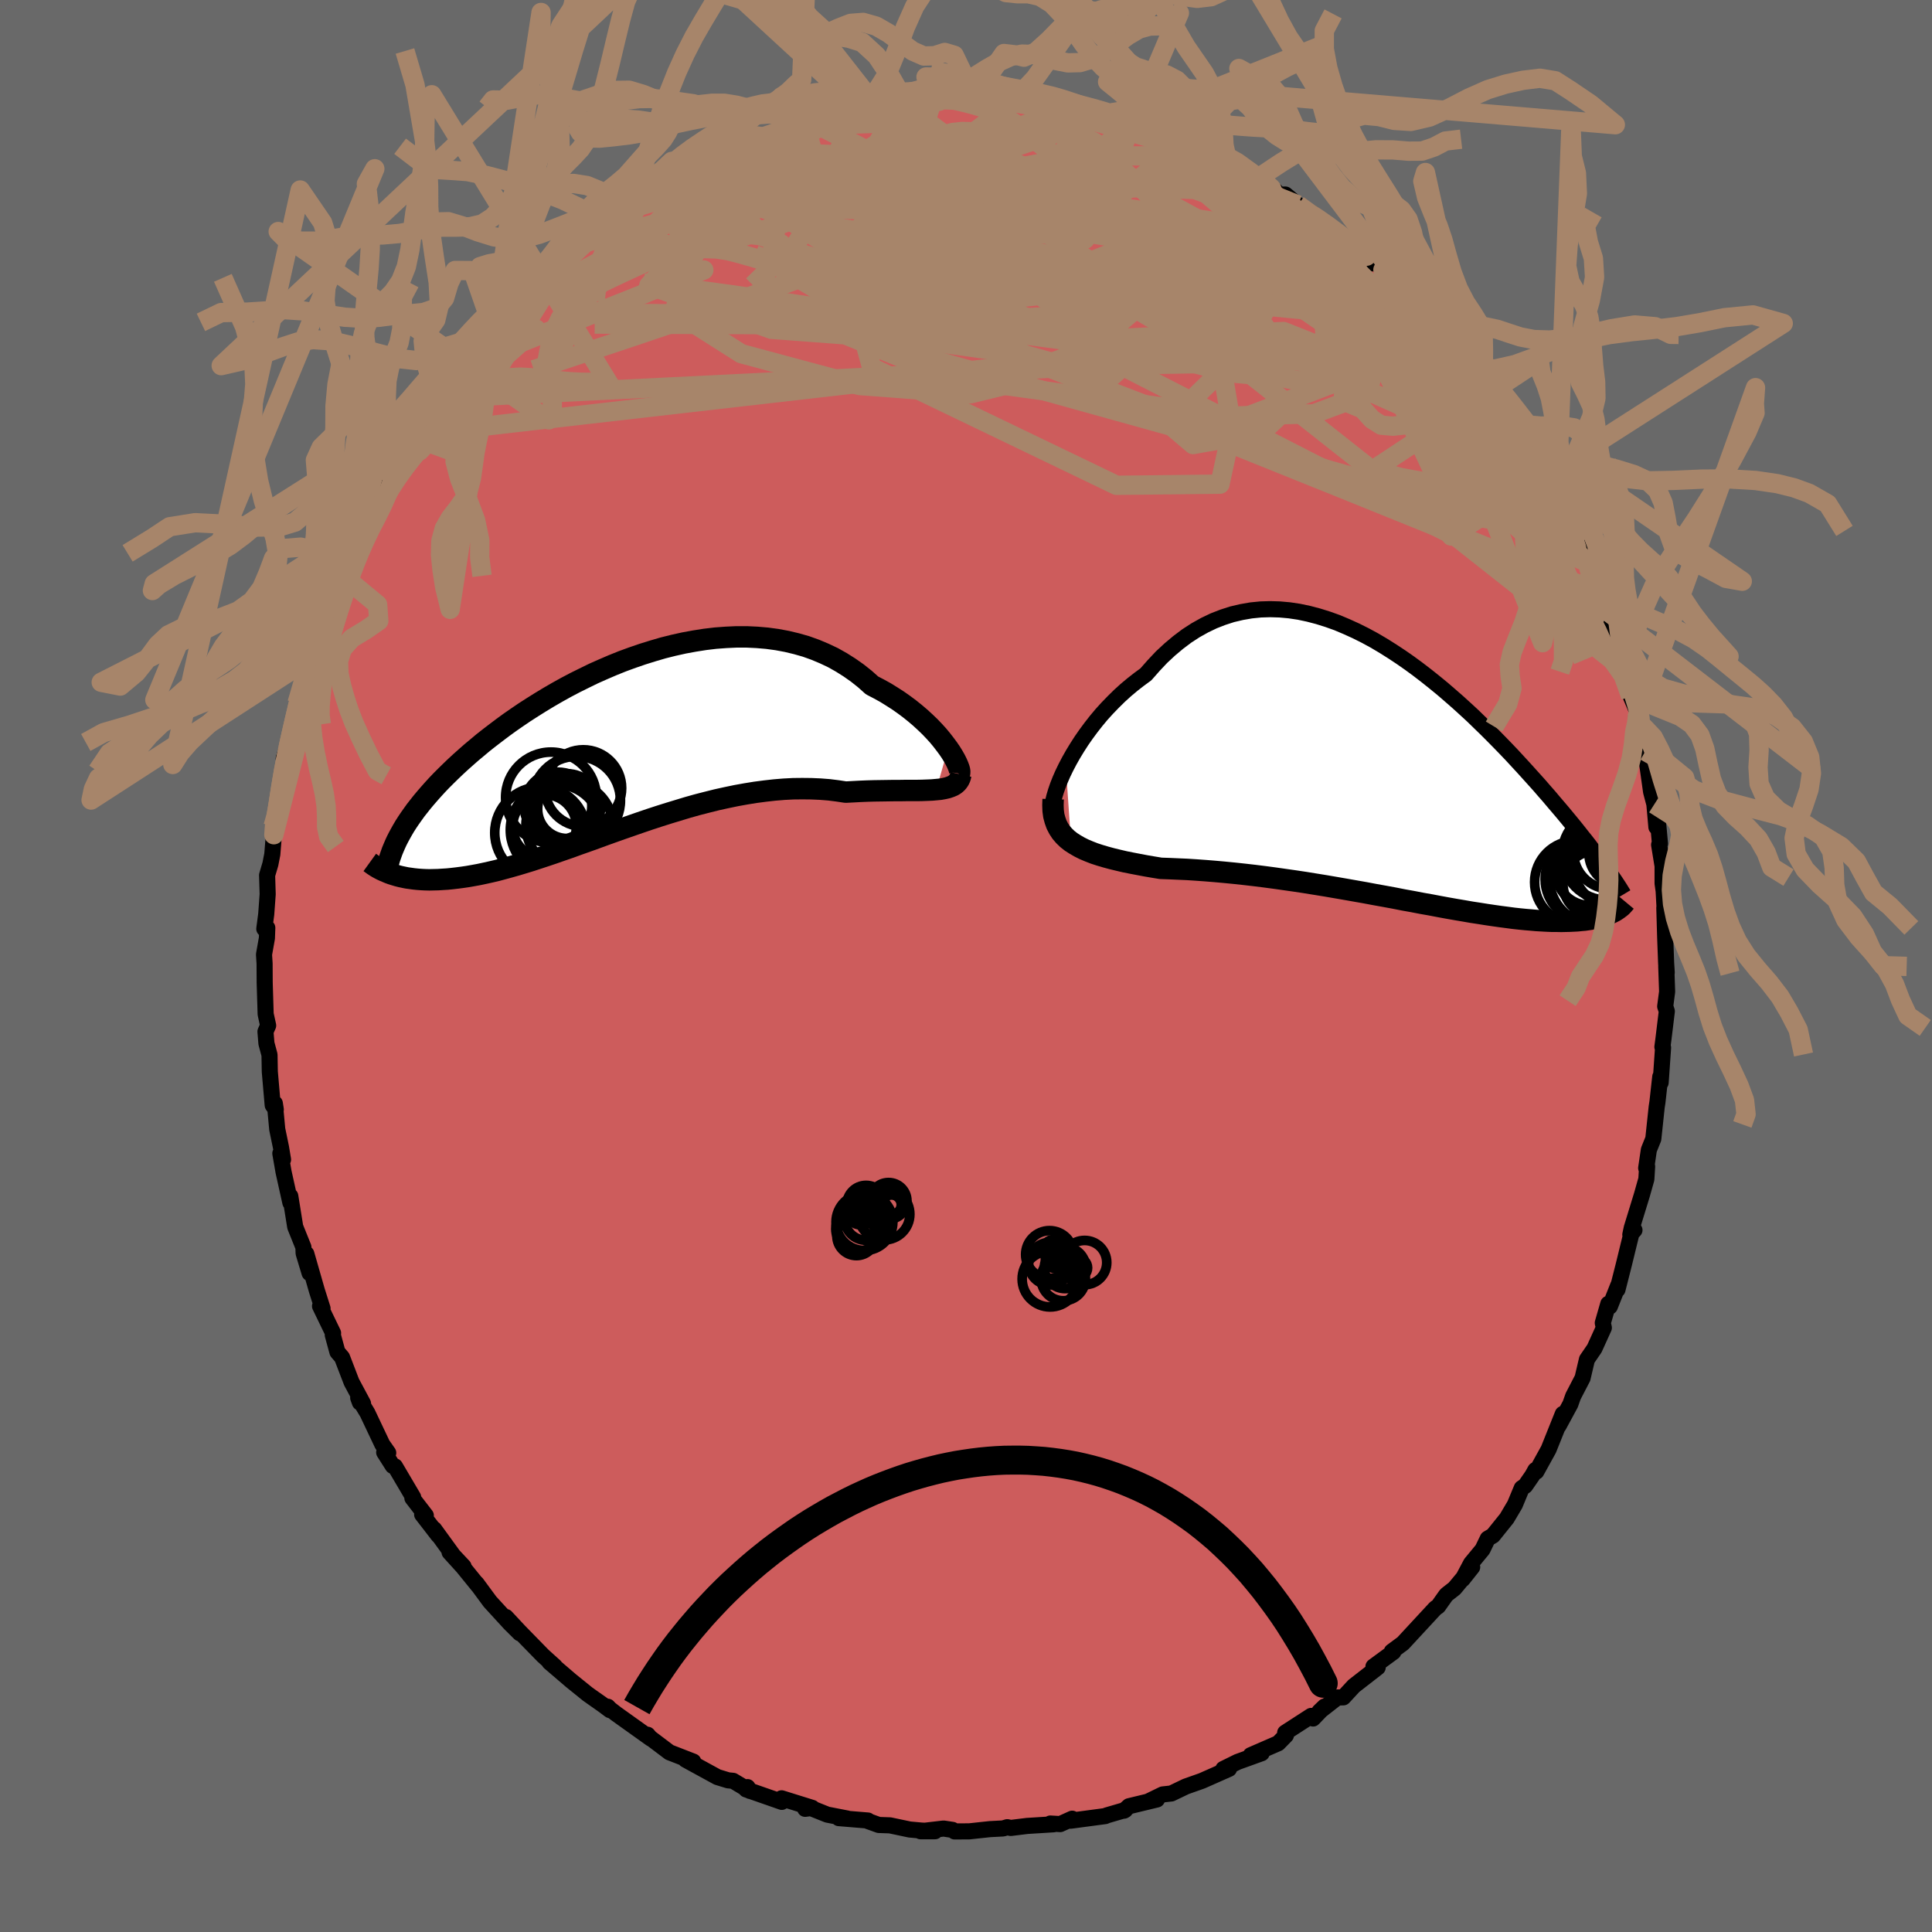 
  <svg viewBox="-100 -100 200 200" xmlns="http://www.w3.org/2000/svg" width="500" height="500" id="face-svg">
    <defs>
      <clipPath id="leftEyeClipPath">
        <polyline points="33.68,0.37 33.36,-0.06 33.02,-0.5 32.64,-0.96 32.22,-1.42 31.78,-1.88 31.3,-2.34 30.8,-2.8 30.26,-3.26 29.7,-3.71 29.11,-4.15 28.5,-4.58 27.86,-4.99 27.2,-5.4 26.51,-5.78 25.8,-6.15 25.06,-6.81 24.28,-7.43 23.47,-8 22.63,-8.53 21.76,-9.02 20.85,-9.45 19.92,-9.84 18.97,-10.18 17.99,-10.46 16.99,-10.7 15.97,-10.89 14.94,-11.03 13.89,-11.12 12.83,-11.17 11.76,-11.17 10.68,-11.12 9.6,-11.04 8.51,-10.91 7.43,-10.74 6.34,-10.54 5.26,-10.3 4.18,-10.03 3.12,-9.72 2.06,-9.39 1.01,-9.03 -0.03,-8.65 -1.05,-8.24 -2.05,-7.81 -3.04,-7.37 -4,-6.9 -4.95,-6.43 -5.88,-5.94 -6.78,-5.44 -7.66,-4.93 -8.52,-4.41 -9.35,-3.89 -10.16,-3.37 -10.94,-2.84 -11.69,-2.32 -12.42,-1.79 -13.12,-1.26 -13.8,-0.74 -14.45,-0.23 -15.07,0.29 -15.67,0.79 -16.25,1.3 -16.8,1.79 -17.33,2.28 -17.83,2.76 -18.31,3.23 -18.78,3.7 -19.22,4.16 -19.64,4.62 -20.04,5.07 -20.42,5.51 -20.78,5.94 -21.12,6.37 -21.45,6.79 -21.75,7.21 -22.04,7.62 -22.31,8.02 -22.56,8.41 -22.79,8.8 -23.01,9.19 -23.92,13.38 -23.63,13.47 -23.33,13.56 -23.02,13.64 -22.69,13.71 -22.35,13.78 -21.99,13.83 -21.63,13.88 -21.25,13.92 -20.85,13.95 -20.44,13.97 -20.02,13.98 -19.58,13.97 -19.13,13.96 -18.66,13.93 -18.17,13.9 -17.67,13.85 -17.16,13.79 -16.62,13.72 -16.07,13.64 -15.5,13.54 -14.9,13.43 -14.29,13.3 -13.66,13.16 -13.02,13.01 -12.35,12.83 -11.66,12.64 -10.95,12.44 -10.22,12.22 -9.47,11.99 -8.71,11.74 -7.92,11.48 -7.12,11.21 -6.29,10.92 -5.45,10.63 -4.6,10.32 -3.72,10.01 -2.83,9.69 -1.93,9.36 -1.01,9.03 -0.08,8.7 0.87,8.37 1.82,8.04 2.79,7.71 3.77,7.39 4.75,7.08 5.74,6.78 6.73,6.48 7.73,6.2 8.74,5.94 9.74,5.69 10.74,5.47 11.75,5.26 12.75,5.08 13.74,4.92 14.73,4.79 15.71,4.68 16.68,4.6 17.64,4.55 18.59,4.54 19.52,4.55 20.44,4.59 21.34,4.66 22.22,4.77 23.08,4.9 23.84,4.86 24.59,4.82 25.32,4.79 26.03,4.77 26.72,4.76 27.4,4.75 28.06,4.74 28.7,4.74 29.31,4.73 29.9,4.73 30.46,4.73 31,4.72 31.52,4.7 32,4.68 32.45,4.64" />
      </clipPath>
      <clipPath id="rightEyeClipPath">
        <polyline points="-33.44,-0.29 -33.09,-0.96 -32.7,-1.65 -32.28,-2.34 -31.83,-3.04 -31.35,-3.73 -30.84,-4.42 -30.3,-5.11 -29.74,-5.78 -29.15,-6.43 -28.53,-7.07 -27.9,-7.69 -27.24,-8.29 -26.56,-8.86 -25.87,-9.4 -25.16,-9.92 -24.35,-10.84 -23.53,-11.71 -22.68,-12.5 -21.81,-13.23 -20.92,-13.9 -20.01,-14.49 -19.08,-15.01 -18.14,-15.46 -17.19,-15.83 -16.23,-16.14 -15.25,-16.37 -14.27,-16.54 -13.28,-16.64 -12.29,-16.67 -11.3,-16.64 -10.3,-16.55 -9.3,-16.4 -8.31,-16.19 -7.32,-15.93 -6.33,-15.62 -5.35,-15.27 -4.38,-14.86 -3.41,-14.42 -2.45,-13.94 -1.51,-13.43 -0.58,-12.88 0.34,-12.3 1.25,-11.7 2.14,-11.08 3.01,-10.44 3.87,-9.78 4.71,-9.11 5.54,-8.43 6.34,-7.74 7.13,-7.05 7.9,-6.35 8.65,-5.66 9.37,-4.96 10.08,-4.27 10.77,-3.58 11.44,-2.9 12.09,-2.23 12.72,-1.57 13.32,-0.92 13.91,-0.28 14.48,0.35 15.03,0.96 15.57,1.56 16.08,2.15 16.58,2.72 17.06,3.29 17.53,3.84 17.98,4.37 18.42,4.9 18.84,5.41 19.25,5.91 19.64,6.4 20.01,6.87 20.38,7.33 20.73,7.78 21.06,8.22 21.38,8.64 21.69,9.05 21.99,9.45 23.02,14.78 22.81,14.88 22.58,14.97 22.34,15.06 22.09,15.14 21.82,15.22 21.54,15.29 21.24,15.36 20.93,15.42 20.6,15.47 20.26,15.52 19.9,15.55 19.52,15.59 19.13,15.61 18.72,15.63 18.29,15.64 17.84,15.65 17.38,15.64 16.89,15.64 16.39,15.62 15.86,15.59 15.31,15.56 14.74,15.51 14.14,15.46 13.53,15.4 12.89,15.33 12.22,15.24 11.53,15.15 10.82,15.05 10.08,14.94 9.33,14.82 8.54,14.7 7.74,14.56 6.91,14.42 6.06,14.27 5.19,14.11 4.3,13.94 3.39,13.78 2.46,13.6 1.51,13.43 0.55,13.24 -0.43,13.06 -1.43,12.88 -2.44,12.69 -3.46,12.51 -4.48,12.33 -5.52,12.15 -6.57,11.97 -7.62,11.8 -8.67,11.63 -9.73,11.47 -10.78,11.32 -11.84,11.17 -12.89,11.03 -13.93,10.9 -14.97,10.78 -15.99,10.67 -17.01,10.57 -18.01,10.48 -19,10.4 -19.97,10.33 -20.91,10.27 -21.84,10.23 -22.75,10.19 -23.62,10.16 -24.41,10.03 -25.17,9.9 -25.91,9.76 -26.64,9.62 -27.34,9.48 -28.02,9.32 -28.68,9.16 -29.31,8.99 -29.92,8.81 -30.5,8.62 -31.04,8.41 -31.56,8.19 -32.04,7.95 -32.49,7.69 -32.91,7.42" />
      </clipPath>
      <filter id="fuzzy">
        <feTurbulence id="turbulence" baseFrequency="0.05" numOctaves="3" type="noise" result="noise" />
        <feDisplacementMap in="SourceGraphic" in2="noise" scale="2" />
      </filter>
      <linearGradient id="rainbowGradient" x1="0%" y1="0%" x2="100%" y2="0%">
        <stop offset="0%" style="stop-color: rgb(128, 128, 128); stop-opacity: 1" />
        <stop offset="50%" style="stop-color: rgb(0, 191, 255); stop-opacity: 1" />
        <stop offset="100%" style="stop-color: rgb(123, 104, 238); stop-opacity: 1" />
      </linearGradient>
    </defs>
    <rect x="-100" y="-100" width="100%" height="100%" fill="rgb(105, 105, 105)" />
    <polyline id="faceContour" points="72.54,0.68 72.49,0.03 72.58,2.66 72.38,4.18 72.55,4.68 72.19,7.63 72.09,8.38 72.16,8.45 71.91,12.07 71.87,11.46 71.58,14.07 71.5,14.59 71.15,17.89 70.69,19.03 70.41,20.92 70.51,20.75 70.43,22.06 69.97,23.69 68.92,27.11 68.77,27.81 69.2,27.34 69.04,27.05 68.1,30.9 67.44,33.5 67.52,33.06 66.65,35.25 66.49,34.97 65.92,36.95 66.03,37.45 65.06,39.59 64.28,40.73 63.84,42.6 63.83,42.65 62.85,44.54 62.56,45.36 61.34,47.61 61.78,46.37 60.31,50.04 59.04,52.34 58.94,52.18 58.63,52.74 57.89,53.81 57.53,54.05 56.82,55.76 55.98,57.18 54.55,58.96 54.01,59.28 53.47,60.4 52.28,61.84 51.41,63.48 52.4,62.23 50.57,64.43 49.79,65.04 49.68,65.15 48.88,66.28 48.58,66.49 45.22,70.12 45.15,70.17 44.08,70.96 44.24,71.01 42.18,72.52 42.62,72.61 40.15,74.53 39.06,75.71 38.45,75.72 36.58,77.18 37.12,76.66 35.93,77.9 35.73,77.63 33.1,79.33 33.04,79.37 33.12,79.64 32.32,80.46 29.47,81.7 30.61,81.49 28.12,82.39 26.64,83.12 27.23,83.11 24.43,84.35 22.76,84.94 21.26,85.66 20.36,85.76 18.82,86.51 19.77,86.28 16.87,86.98 16.36,87.44 16.48,87.37 14.53,87.94 14.42,88 10.82,88.48 10.99,88.27 9.75,88.83 8.73,88.77 9.06,88.85 6.33,89.02 4.63,89.23 4.27,89.15 3.84,89.28 2.48,89.35 0.35,89.58 -1.18,89.59 -1.39,89.43 -2.32,89.29 -4.71,89.57 -3.21,89.57 -4.62,89.5 -5.83,89.39 -7.87,88.96 -9.03,88.92 -10.11,88.53 -10.15,88.46 -13.17,88.21 -12.3,88.25 -14.36,87.85 -16.16,87.13 -16.65,87.25 -15.92,87.15 -19.09,86.16 -19.07,86.53 -22.76,85.24 -22.62,85 -22.36,85.4 -24.11,84.35 -24.63,84.3 -25.74,83.96 -29.03,82.16 -28.23,82.36 -30.7,81.4 -30.99,81.18 -32.87,79.76 -32.96,79.58 -32.62,79.98 -36.19,77.43 -36.84,76.93 -37.08,76.68 -36.86,77.03 -37.54,76.52 -38.62,75.76 -39.17,75.37 -40.89,73.98 -43.12,72.07 -42.56,72.5 -43.79,71.39 -46.27,68.85 -47.63,67.39 -46.18,69.08 -47.21,68.06 -49.27,65.81 -50.67,63.91 -50.53,64.12 -52.08,62.21 -53.46,60.69 -52.01,62.16 -53.07,61.03 -55.06,58.29 -54.63,58.94 -56.3,56.78 -55.92,56.88 -57.31,55.08 -57.23,54.99 -59.11,51.8 -59.34,51.75 -60.23,50.35 -59.81,50.4 -60.42,49.53 -61.97,46.26 -62.92,44.7 -62.74,45.19 -62.42,45.29 -63.61,43.07 -64.59,40.52 -65.07,39.96 -65.55,38.2 -65.52,38 -66.87,35.21 -66.61,35.45 -67.2,33.59 -68.29,29.79 -67.95,31.79 -68.57,29.73 -68.59,29.11 -69.44,27 -69.95,23.82 -69.94,24.5 -70.65,21.3 -70.98,19.4 -70.7,20.04 -70.91,18.78 -71.3,16.9 -71.55,14.22 -71.45,14.86 -71.77,14.41 -72.07,10.93 -72.1,9.2 -72.42,8.01 -72.52,6.79 -72.24,6.16 -72.5,4.98 -72.6,1.71 -72.61,-0.25 -72.67,-1.19 -72.37,-2.88 -72.33,-3.95 -72.64,-3.85 -72.44,-5.37 -72.29,-7.43 -72.35,-9.4 -72.01,-10.55 -71.81,-11.57 -71.65,-13.59 -71.73,-14.45 -71.25,-15.98 -71.23,-15.98 -71.12,-18.06 -70.85,-19.44 -70.66,-19.89 -70.16,-23.02 -70.63,-21.48 -69.3,-25.98 -69.24,-26.58 -68.8,-28.73 -69.25,-27.2 -67.78,-31.93 -68.29,-30.45 -68.15,-31.3 -67.58,-33.26 -66.53,-35.6 -66.28,-37.05 -65.93,-37.67 -64.68,-40.82 -64.78,-40.61 -64.49,-41.22 -63.79,-42.45 -63.31,-43.77 -62.39,-45.7 -61.64,-47.29 -61.31,-47.63 -60.87,-49.07 -59.87,-50.36 -59.07,-51.94 -58.14,-53.84 -57.37,-55.02 -57.24,-55.26 -57.36,-55 -55.01,-58.74 -55.5,-57.66 -53.95,-60.19 -54.19,-59.53 -52.52,-61.98 -52.79,-61.53 -51.44,-63.2 -49.95,-65.08 -50.44,-64.46 -49.01,-66.09 -47.78,-67.77 -47.01,-68.11 -46.49,-68.89 -46.33,-68.9 -45.15,-70.35 -44.31,-71.1 -43.74,-71.34 -41.07,-73.65 -40.71,-74.65 -40.32,-74.63 -38.67,-76.07 -36.62,-77.26 -36.19,-77.96 -35.75,-78.13 -37.03,-77.39 -35.02,-78.59 -33.58,-79.44 -31.5,-80.56 -29.9,-81.43 -29.91,-81.77 -29.41,-81.83 -28.81,-82.16 -25.76,-83.68 -26.21,-83.69 -22.79,-85.03 -23.15,-84.91 -21.37,-85.89 -21.5,-85.46 -21.3,-85.72 -18.43,-86.9 -17.52,-87.11 -16.7,-87.3 -16.22,-87.49 -16.04,-87.42 -12.97,-88.22 -12.79,-88.04 -11.88,-88.63 -10.74,-88.64 -9.16,-88.78 -6.4,-89.2 -6.75,-89.42 -5.95,-89.22 -4.02,-89.36 -3.5,-89.49 -2.2,-89.67 -0.79,-89.83 -0.84,-89.44 1.08,-89.69 2.37,-89.78 4.85,-89.46 4.44,-89.51 5.11,-89.51 7.04,-89.42 8.83,-88.88 9.55,-88.92 10.37,-88.67 12.24,-88.47 12.8,-88 14.06,-87.76 15.43,-87.48 16.39,-87.08 15.99,-87.21 17.43,-86.85 20.02,-86.12 19.37,-86.52 21.6,-85.8 22.39,-85.36 23.71,-84.65 24.26,-84.27 26.67,-83.41 25.43,-83.64 27.15,-82.99 29.3,-81.8 31.19,-80.9 30.46,-81.48 31.37,-80.88 32.44,-79.85 33.07,-79.86 34.37,-78.78 36.08,-77.45 35.78,-77.96 36.73,-77.2 39.92,-74.94 41.05,-74.08 41.3,-73.42 42.12,-72.73 41.77,-73.53 43.16,-72.07 45.42,-70.22 45.03,-70.35 45.42,-69.77 46.33,-68.96 48.28,-67.13 50.13,-64.95 49.06,-66.17 51.5,-63.05 51.93,-62.37 51.44,-62.88 53,-61.27 53.98,-60.12 54.8,-58.97 55.11,-58.25 55.05,-58.03 57.4,-54.64 56.17,-56.44 57.61,-54.26 59.2,-51.5 58.78,-52.09 59.18,-51.52 59.8,-50.37 61.13,-48.07 62.3,-45.64 62.96,-44.14 62.9,-44.29 62.93,-44.57 64.34,-41.75 64.94,-39.32 65.31,-38.76 66.01,-37.02 65.65,-38.77 66.4,-36.41 67.26,-33.31 67.24,-33.33 67.97,-30.83 67.86,-31.47 68.81,-27.92 69.34,-26.67 69.52,-25.9 69.73,-24.68 69.38,-25.84 70.15,-22.41 70.32,-22.23 70.59,-20.4 70.92,-18.04 71.26,-16.75 71.47,-14.38 71.64,-14.86 71.84,-12.66 71.75,-12.55 72.11,-10.35 72.11,-8.56 72.22,-7.76 72.4,-4.48 72.29,-6.02 72.38,-2.92 72.48,-0.27 72.54,0.68 72.49,0.03" fill="rgb(205, 92, 92)" stroke="black" stroke-width="1.667" stroke-linejoin="round" filter="url(#fuzzy)" />
    <g transform="translate(43.78 -20.27)">
      <polyline id="rightCountour" points="-33.44,-0.29 -33.09,-0.96 -32.7,-1.65 -32.28,-2.34 -31.83,-3.04 -31.35,-3.73 -30.84,-4.42 -30.3,-5.11 -29.74,-5.78 -29.15,-6.43 -28.53,-7.07 -27.9,-7.69 -27.24,-8.29 -26.56,-8.86 -25.87,-9.4 -25.16,-9.92 -24.35,-10.84 -23.53,-11.71 -22.68,-12.5 -21.81,-13.23 -20.92,-13.9 -20.01,-14.49 -19.08,-15.01 -18.14,-15.46 -17.19,-15.83 -16.23,-16.14 -15.25,-16.37 -14.27,-16.54 -13.28,-16.64 -12.29,-16.67 -11.3,-16.64 -10.3,-16.55 -9.3,-16.4 -8.31,-16.19 -7.32,-15.93 -6.33,-15.62 -5.35,-15.27 -4.38,-14.86 -3.41,-14.42 -2.45,-13.94 -1.51,-13.43 -0.58,-12.88 0.34,-12.3 1.25,-11.7 2.14,-11.08 3.01,-10.44 3.87,-9.78 4.71,-9.11 5.54,-8.43 6.34,-7.74 7.13,-7.05 7.9,-6.35 8.65,-5.66 9.37,-4.96 10.08,-4.27 10.77,-3.58 11.44,-2.9 12.09,-2.23 12.72,-1.57 13.32,-0.92 13.91,-0.28 14.48,0.35 15.03,0.96 15.57,1.56 16.08,2.15 16.58,2.72 17.06,3.29 17.53,3.84 17.98,4.37 18.42,4.9 18.84,5.41 19.25,5.91 19.64,6.4 20.01,6.87 20.38,7.33 20.73,7.78 21.06,8.22 21.38,8.64 21.69,9.05 21.99,9.45 23.02,14.78 22.81,14.88 22.58,14.97 22.34,15.06 22.09,15.14 21.82,15.22 21.54,15.29 21.24,15.36 20.93,15.42 20.6,15.47 20.26,15.52 19.9,15.55 19.52,15.59 19.13,15.61 18.72,15.63 18.29,15.64 17.84,15.65 17.38,15.64 16.89,15.64 16.39,15.62 15.86,15.59 15.31,15.56 14.74,15.51 14.14,15.46 13.53,15.4 12.89,15.33 12.22,15.24 11.53,15.15 10.82,15.05 10.08,14.94 9.33,14.82 8.54,14.7 7.74,14.56 6.91,14.42 6.06,14.27 5.19,14.11 4.3,13.94 3.39,13.78 2.46,13.6 1.51,13.43 0.55,13.24 -0.43,13.06 -1.43,12.88 -2.44,12.69 -3.46,12.51 -4.48,12.33 -5.52,12.15 -6.57,11.97 -7.62,11.8 -8.67,11.63 -9.73,11.47 -10.78,11.32 -11.84,11.17 -12.89,11.03 -13.93,10.9 -14.97,10.78 -15.99,10.67 -17.01,10.57 -18.01,10.48 -19,10.4 -19.97,10.33 -20.91,10.27 -21.84,10.23 -22.75,10.19 -23.62,10.16 -24.41,10.03 -25.17,9.9 -25.91,9.76 -26.64,9.62 -27.34,9.48 -28.02,9.32 -28.68,9.16 -29.31,8.99 -29.92,8.81 -30.5,8.62 -31.04,8.41 -31.56,8.19 -32.04,7.95 -32.49,7.69 -32.91,7.42" fill="white" stroke="white" stroke-width="0" stroke-linejoin="round" filter="url(#fuzzy)" />
    </g>
    <g transform="translate(-35.53 -22.9)">
      <polyline id="leftCountour" points="33.68,0.37 33.36,-0.06 33.02,-0.5 32.64,-0.96 32.22,-1.42 31.78,-1.88 31.3,-2.34 30.8,-2.8 30.26,-3.26 29.7,-3.71 29.11,-4.15 28.5,-4.58 27.86,-4.99 27.2,-5.4 26.51,-5.78 25.8,-6.15 25.06,-6.81 24.28,-7.43 23.47,-8 22.63,-8.53 21.76,-9.02 20.85,-9.45 19.92,-9.84 18.97,-10.18 17.99,-10.46 16.99,-10.7 15.97,-10.89 14.94,-11.03 13.89,-11.12 12.83,-11.17 11.76,-11.17 10.68,-11.12 9.6,-11.04 8.51,-10.91 7.43,-10.74 6.34,-10.54 5.26,-10.3 4.18,-10.03 3.12,-9.72 2.06,-9.39 1.01,-9.03 -0.03,-8.65 -1.05,-8.24 -2.05,-7.81 -3.04,-7.37 -4,-6.9 -4.95,-6.43 -5.88,-5.94 -6.78,-5.44 -7.66,-4.93 -8.52,-4.41 -9.35,-3.89 -10.16,-3.37 -10.94,-2.84 -11.69,-2.32 -12.42,-1.79 -13.12,-1.26 -13.8,-0.74 -14.45,-0.23 -15.07,0.29 -15.67,0.79 -16.25,1.3 -16.8,1.79 -17.33,2.28 -17.83,2.76 -18.31,3.23 -18.78,3.7 -19.22,4.16 -19.64,4.62 -20.04,5.07 -20.42,5.51 -20.78,5.94 -21.12,6.37 -21.45,6.79 -21.75,7.21 -22.04,7.62 -22.31,8.02 -22.56,8.41 -22.79,8.8 -23.01,9.19 -23.92,13.38 -23.63,13.47 -23.33,13.56 -23.02,13.64 -22.69,13.71 -22.35,13.78 -21.99,13.83 -21.63,13.88 -21.25,13.92 -20.85,13.95 -20.44,13.97 -20.02,13.98 -19.58,13.97 -19.13,13.96 -18.66,13.93 -18.17,13.9 -17.67,13.85 -17.16,13.79 -16.62,13.72 -16.07,13.64 -15.5,13.54 -14.9,13.43 -14.29,13.3 -13.66,13.16 -13.02,13.01 -12.35,12.83 -11.66,12.64 -10.95,12.44 -10.22,12.22 -9.47,11.99 -8.71,11.74 -7.92,11.48 -7.12,11.21 -6.29,10.92 -5.45,10.63 -4.6,10.32 -3.72,10.01 -2.83,9.69 -1.93,9.36 -1.01,9.03 -0.08,8.7 0.87,8.37 1.82,8.04 2.79,7.71 3.77,7.39 4.75,7.08 5.74,6.78 6.73,6.48 7.73,6.2 8.74,5.94 9.74,5.69 10.74,5.47 11.75,5.26 12.75,5.08 13.74,4.92 14.73,4.79 15.71,4.68 16.68,4.6 17.64,4.55 18.59,4.54 19.52,4.55 20.44,4.59 21.34,4.66 22.22,4.77 23.08,4.9 23.84,4.86 24.59,4.82 25.32,4.79 26.03,4.77 26.72,4.76 27.4,4.75 28.06,4.74 28.7,4.74 29.31,4.73 29.9,4.73 30.46,4.73 31,4.72 31.52,4.7 32,4.68 32.45,4.64" fill="white" stroke="white" stroke-width="0" stroke-linejoin="round" filter="url(#fuzzy)" />
    </g>
    <g transform="translate(43.78 -20.27)">
      <polyline id="rightUpper" points="-34.75,4.63 -34.82,4.38 -34.85,4.06 -34.82,3.68 -34.76,3.23 -34.64,2.74 -34.48,2.2 -34.28,1.62 -34.04,1.01 -33.76,0.37 -33.44,-0.29 -33.09,-0.96 -32.7,-1.65 -32.28,-2.34 -31.83,-3.04 -31.35,-3.73 -30.84,-4.42 -30.3,-5.11 -29.74,-5.78 -29.15,-6.43 -28.53,-7.07 -27.9,-7.69 -27.24,-8.29 -26.56,-8.86 -25.87,-9.4 -25.16,-9.92 -24.35,-10.84 -23.53,-11.71 -22.68,-12.5 -21.81,-13.23 -20.92,-13.9 -20.01,-14.49 -19.08,-15.01 -18.14,-15.46 -17.19,-15.83 -16.23,-16.14 -15.25,-16.37 -14.27,-16.54 -13.28,-16.64 -12.29,-16.67 -11.3,-16.64 -10.3,-16.55 -9.3,-16.4 -8.31,-16.19 -7.32,-15.93 -6.33,-15.62 -5.35,-15.27 -4.38,-14.86 -3.41,-14.42 -2.45,-13.94 -1.51,-13.43 -0.58,-12.88 0.34,-12.3 1.25,-11.7 2.14,-11.08 3.01,-10.44 3.87,-9.78 4.71,-9.11 5.54,-8.43 6.34,-7.74 7.13,-7.05 7.9,-6.35 8.65,-5.66 9.37,-4.96 10.08,-4.27 10.77,-3.58 11.44,-2.9 12.09,-2.23 12.72,-1.57 13.32,-0.92 13.91,-0.28 14.48,0.35 15.03,0.96 15.57,1.56 16.08,2.15 16.58,2.72 17.06,3.29 17.53,3.84 17.98,4.37 18.42,4.9 18.84,5.41 19.25,5.91 19.64,6.4 20.01,6.87 20.38,7.33 20.73,7.78 21.06,8.22 21.38,8.64 21.69,9.05 21.99,9.45 22.27,9.84 22.54,10.22 22.8,10.58 23.04,10.94 23.27,11.28 23.5,11.62 23.71,11.94 23.91,12.25 24.1,12.56 24.28,12.86" fill="none" stroke="black" stroke-width="1.667" stroke-linejoin="round" filter="url(#fuzzy)" />
      <polyline id="rightLower" points="-34.76,3 -34.78,3.62 -34.76,4.18 -34.69,4.71 -34.56,5.19 -34.4,5.64 -34.18,6.06 -33.93,6.44 -33.63,6.79 -33.29,7.12 -32.91,7.42 -32.49,7.69 -32.04,7.95 -31.56,8.19 -31.04,8.41 -30.5,8.62 -29.92,8.81 -29.31,8.99 -28.68,9.16 -28.02,9.32 -27.34,9.48 -26.64,9.62 -25.91,9.76 -25.17,9.9 -24.41,10.03 -23.62,10.16 -22.75,10.19 -21.84,10.23 -20.91,10.27 -19.97,10.33 -19,10.4 -18.01,10.48 -17.01,10.57 -15.99,10.67 -14.97,10.78 -13.93,10.9 -12.89,11.03 -11.84,11.17 -10.78,11.32 -9.73,11.47 -8.67,11.63 -7.62,11.8 -6.57,11.97 -5.52,12.15 -4.48,12.33 -3.46,12.51 -2.44,12.69 -1.43,12.88 -0.43,13.06 0.55,13.24 1.51,13.43 2.46,13.6 3.39,13.78 4.3,13.94 5.19,14.11 6.06,14.27 6.91,14.42 7.74,14.56 8.54,14.7 9.33,14.82 10.08,14.94 10.82,15.05 11.53,15.15 12.22,15.24 12.89,15.33 13.53,15.4 14.14,15.46 14.74,15.51 15.31,15.56 15.86,15.59 16.39,15.62 16.89,15.64 17.38,15.64 17.84,15.65 18.29,15.64 18.72,15.63 19.13,15.61 19.52,15.59 19.9,15.55 20.26,15.52 20.6,15.47 20.93,15.42 21.24,15.36 21.54,15.29 21.82,15.22 22.09,15.14 22.34,15.06 22.58,14.97 22.81,14.88 23.02,14.78 23.22,14.68 23.41,14.58 23.58,14.47 23.74,14.36 23.9,14.24 24.04,14.13 24.17,14 24.28,13.88 24.39,13.75 24.49,13.63" fill="none" stroke="black" stroke-width="2.222" stroke-linejoin="round" filter="url(#fuzzy)" />
      <circle r="4.94" cx="21.534" cy="11.121" stroke="black" fill="none" stroke-width="1.0" filter="url(#fuzzy)" clip-path="url(#rightEyeClipPath)" /><circle r="4.33" cx="20.504" cy="11.291" stroke="black" fill="none" stroke-width="1.0" filter="url(#fuzzy)" clip-path="url(#rightEyeClipPath)" /><circle r="3.362" cx="24.064" cy="8.596" stroke="black" fill="none" stroke-width="1.0" filter="url(#fuzzy)" clip-path="url(#rightEyeClipPath)" /><circle r="3.832" cx="22.939" cy="8.471" stroke="black" fill="none" stroke-width="1.0" filter="url(#fuzzy)" clip-path="url(#rightEyeClipPath)" /><circle r="4.128" cx="23.279" cy="9.966" stroke="black" fill="none" stroke-width="1.0" filter="url(#fuzzy)" clip-path="url(#rightEyeClipPath)" /><circle r="4.684" cx="22.604" cy="8.766" stroke="black" fill="none" stroke-width="1.0" filter="url(#fuzzy)" clip-path="url(#rightEyeClipPath)" /><circle r="3.578" cx="20.824" cy="10.436" stroke="black" fill="none" stroke-width="1.0" filter="url(#fuzzy)" clip-path="url(#rightEyeClipPath)" /><circle r="4.292" cx="19.374" cy="11.591" stroke="black" fill="none" stroke-width="1.0" filter="url(#fuzzy)" clip-path="url(#rightEyeClipPath)" /><circle r="3.33" cx="20.959" cy="11.046" stroke="black" fill="none" stroke-width="1.0" filter="url(#fuzzy)" clip-path="url(#rightEyeClipPath)" /><circle r="3.38" cx="21.394" cy="11.731" stroke="black" fill="none" stroke-width="1.0" filter="url(#fuzzy)" clip-path="url(#rightEyeClipPath)" />
      </g>
    <g transform="translate(-35.53 -22.9)">
      <polyline id="leftUpper" points="34.79,3.04 34.86,2.98 34.88,2.85 34.87,2.67 34.81,2.45 34.71,2.18 34.58,1.88 34.41,1.54 34.2,1.17 33.96,0.78 33.68,0.37 33.36,-0.06 33.02,-0.5 32.64,-0.96 32.22,-1.42 31.78,-1.88 31.3,-2.34 30.8,-2.8 30.26,-3.26 29.7,-3.71 29.11,-4.15 28.5,-4.58 27.86,-4.99 27.2,-5.4 26.51,-5.78 25.8,-6.15 25.06,-6.81 24.28,-7.43 23.47,-8 22.63,-8.53 21.76,-9.02 20.85,-9.45 19.92,-9.84 18.97,-10.18 17.99,-10.46 16.99,-10.7 15.97,-10.89 14.94,-11.03 13.89,-11.12 12.83,-11.17 11.76,-11.17 10.68,-11.12 9.6,-11.04 8.51,-10.91 7.43,-10.74 6.34,-10.54 5.26,-10.3 4.18,-10.03 3.12,-9.72 2.06,-9.39 1.01,-9.03 -0.03,-8.65 -1.05,-8.24 -2.05,-7.81 -3.04,-7.37 -4,-6.9 -4.95,-6.43 -5.88,-5.94 -6.78,-5.44 -7.66,-4.93 -8.52,-4.41 -9.35,-3.89 -10.16,-3.37 -10.94,-2.84 -11.69,-2.32 -12.42,-1.79 -13.12,-1.26 -13.8,-0.74 -14.45,-0.23 -15.07,0.29 -15.67,0.79 -16.25,1.3 -16.8,1.79 -17.33,2.28 -17.83,2.76 -18.31,3.23 -18.78,3.7 -19.22,4.16 -19.64,4.62 -20.04,5.07 -20.42,5.51 -20.78,5.94 -21.12,6.37 -21.45,6.79 -21.75,7.21 -22.04,7.62 -22.31,8.02 -22.56,8.41 -22.79,8.8 -23.01,9.19 -23.21,9.56 -23.4,9.93 -23.57,10.3 -23.72,10.65 -23.87,11.01 -23.99,11.35 -24.11,11.69 -24.21,12.03 -24.29,12.36 -24.37,12.69" fill="none" stroke="black" stroke-width="2.222" stroke-linejoin="round" filter="url(#fuzzy)" />
      <polyline id="leftLower" points="35,3.07 34.93,3.38 34.81,3.64 34.65,3.87 34.45,4.06 34.21,4.22 33.93,4.34 33.61,4.45 33.26,4.53 32.87,4.6 32.45,4.64 32,4.68 31.52,4.7 31,4.72 30.46,4.73 29.9,4.73 29.31,4.73 28.7,4.74 28.06,4.74 27.4,4.75 26.72,4.76 26.03,4.77 25.32,4.79 24.59,4.82 23.84,4.86 23.08,4.9 22.22,4.77 21.34,4.66 20.44,4.59 19.52,4.55 18.59,4.54 17.64,4.55 16.68,4.6 15.71,4.68 14.73,4.79 13.74,4.92 12.75,5.08 11.75,5.26 10.74,5.47 9.74,5.69 8.74,5.94 7.73,6.2 6.73,6.48 5.74,6.78 4.75,7.08 3.77,7.39 2.79,7.71 1.82,8.04 0.87,8.37 -0.08,8.7 -1.01,9.03 -1.93,9.36 -2.83,9.69 -3.72,10.01 -4.6,10.32 -5.45,10.63 -6.29,10.92 -7.12,11.21 -7.92,11.48 -8.71,11.74 -9.47,11.99 -10.22,12.22 -10.95,12.44 -11.66,12.64 -12.35,12.83 -13.02,13.01 -13.66,13.16 -14.29,13.3 -14.9,13.43 -15.5,13.54 -16.07,13.64 -16.62,13.72 -17.16,13.79 -17.67,13.85 -18.17,13.9 -18.66,13.93 -19.13,13.96 -19.58,13.97 -20.02,13.98 -20.44,13.97 -20.85,13.95 -21.25,13.92 -21.63,13.88 -21.99,13.83 -22.35,13.78 -22.69,13.71 -23.02,13.64 -23.33,13.56 -23.63,13.47 -23.92,13.38 -24.2,13.28 -24.46,13.17 -24.72,13.06 -24.96,12.95 -25.19,12.83 -25.41,12.71 -25.62,12.58 -25.82,12.45 -26.01,12.31 -26.19,12.18" fill="none" stroke="black" stroke-width="2.222" stroke-linejoin="round" filter="url(#fuzzy)" />
      <circle r="4.494" cx="-5.538" cy="8.377" stroke="black" fill="none" stroke-width="1.0" filter="url(#fuzzy)" clip-path="url(#leftEyeClipPath)" /><circle r="4.734" cx="-6.908" cy="8.822" stroke="black" fill="none" stroke-width="1.0" filter="url(#fuzzy)" clip-path="url(#leftEyeClipPath)" /><circle r="4.74" cx="-8.513" cy="9.107" stroke="black" fill="none" stroke-width="1.0" filter="url(#fuzzy)" clip-path="url(#leftEyeClipPath)" /><circle r="4.562" cx="-4.803" cy="5.762" stroke="black" fill="none" stroke-width="1.0" filter="url(#fuzzy)" clip-path="url(#leftEyeClipPath)" /><circle r="4.696" cx="-7.433" cy="5.452" stroke="black" fill="none" stroke-width="1.0" filter="url(#fuzzy)" clip-path="url(#leftEyeClipPath)" /><circle r="3.97" cx="-4.088" cy="4.487" stroke="black" fill="none" stroke-width="1.0" filter="url(#fuzzy)" clip-path="url(#leftEyeClipPath)" /><circle r="3.532" cx="-5.838" cy="6.517" stroke="black" fill="none" stroke-width="1.0" filter="url(#fuzzy)" clip-path="url(#leftEyeClipPath)" /><circle r="3.056" cx="-5.758" cy="6.647" stroke="black" fill="none" stroke-width="1.0" filter="url(#fuzzy)" clip-path="url(#leftEyeClipPath)" /><circle r="3.502" cx="-6.703" cy="6.337" stroke="black" fill="none" stroke-width="1.0" filter="url(#fuzzy)" clip-path="url(#leftEyeClipPath)" /><circle r="3.3" cx="-8.098" cy="8.457" stroke="black" fill="none" stroke-width="1.0" filter="url(#fuzzy)" clip-path="url(#leftEyeClipPath)" />
    </g>
    <g id="hairs">
      <polyline points="10.37,-88.67 11.83,-88.39 13.08,-88.02 14.33,-87.65 15.53,-87.28 16.67,-86.94 17.76,-86.62 18.82,-86.33 19.82,-86.05 20.7,-85.81 21.38,-85.61 21.82,-85.47 21.95,-85.4 21.73,-85.43 21.12,-85.57 20.11,-85.84 18.79,-86.24 17.3,-86.74" fill="none" stroke="rgb(167, 133, 106)" stroke-width="2" stroke-linejoin="round" filter="url(#fuzzy)" /><polyline points="-28.81,-82.16 -26.55,-83.14 -24.44,-83.68 -22.06,-84 -19.43,-84.13 -16.56,-84.11 -13.39,-83.98 -9.87,-83.77 -6.03,-83.5 -1.96,-83.19 2.23,-82.84 6.47,-82.48 10.75,-82.12 15.1,-81.75 19.5,-81.35 23.87,-80.94 28.12,-80.54" fill="none" stroke="rgb(167, 133, 106)" stroke-width="2" stroke-linejoin="round" filter="url(#fuzzy)" /><polyline points="54.8,-58.97 55.09,-58.3 55.49,-57.5 55.87,-56.74 56.13,-56.12 56.23,-55.64 56.15,-55.34 55.87,-55.24 55.39,-55.33 54.71,-55.59 53.79,-56.06 52.58,-56.81 51.02,-57.92 49.09,-59.44 46.78,-61.34 44.12,-63.62 41.08,-66.29 37.61,-69.4 33.67,-73.03 29.25,-77.16 24.49,-81.64" fill="none" stroke="rgb(167, 133, 106)" stroke-width="2" stroke-linejoin="round" filter="url(#fuzzy)" /><polyline points="-21.5,-85.46 -20.52,-85.94 -19.03,-86.47 -17.6,-86.89 -16.29,-87.2 -14.98,-87.47 -13.62,-87.72 -12.21,-87.98 -10.78,-88.23 -9.36,-88.47 -7.99,-88.7 -6.7,-88.91 -5.55,-89.09 -4.58,-89.24 -3.81,-89.35 -3.26,-89.44 -2.91,-89.5 -2.78,-89.52 -2.88,-89.51 -3.23,-89.48 -3.84,-89.41 -4.73,-89.3 -6.03,-89.14 -8.01,-88.9" fill="none" stroke="rgb(167, 133, 106)" stroke-width="2" stroke-linejoin="round" filter="url(#fuzzy)" /><polyline points="45.42,-70.22 45.3,-70.12 45.57,-69.64 46.03,-68.94 46.43,-68.22 46.55,-67.62 46.32,-67.22 45.7,-67.06 44.71,-67.13 43.36,-67.42 41.64,-67.91 39.53,-68.6 36.99,-69.5 34,-70.62 30.56,-71.97 26.65,-73.58 22.27,-75.43 17.39,-77.54 11.99,-79.95 6.06,-82.69 -0.22,-85.83" fill="none" stroke="rgb(167, 133, 106)" stroke-width="2" stroke-linejoin="round" filter="url(#fuzzy)" /><polyline points="45.42,-69.77 46.52,-68.74 47.62,-67.59 48.36,-66.71 48.71,-66.11 48.73,-65.81 48.42,-65.8 47.79,-66.08 46.8,-66.67 45.41,-67.57 43.56,-68.83 41.24,-70.47 38.42,-72.52 35.09,-75.04 31.16,-78.09 26.63,-81.7" fill="none" stroke="rgb(167, 133, 106)" stroke-width="2" stroke-linejoin="round" filter="url(#fuzzy)" /><polyline points="46.33,-68.96 47.85,-67.35 48.59,-66.21 48.81,-65.36 48.64,-64.66 48.12,-64.1 47.26,-63.65 46.05,-63.28 44.48,-62.98 42.53,-62.76 40.17,-62.63 37.38,-62.58 34.16,-62.63 30.48,-62.77 26.34,-63.03 21.75,-63.42 16.73,-63.96 11.26,-64.64 5.32,-65.43 -1.15,-66.29 -8.23,-67.22 -15.96,-68.27 -24.31,-69.5 -33.38,-70.72" fill="none" stroke="rgb(167, 133, 106)" stroke-width="2" stroke-linejoin="round" filter="url(#fuzzy)" /><polyline points="34.37,-78.78 35.48,-77.98 36.4,-77.38 37.51,-76.6 38.65,-75.75 39.56,-75.03 40.15,-74.53 40.43,-74.26 40.44,-74.18 40.24,-74.26 39.79,-74.5 39.06,-74.92 38,-75.56 36.54,-76.45 34.57,-77.67 32.02,-79.31 29.06,-81.34" fill="none" stroke="rgb(167, 133, 106)" stroke-width="2" stroke-linejoin="round" filter="url(#fuzzy)" /><polyline points="2.37,-89.78 3.97,-89.56 5.06,-89.38 6.34,-89.13 7.86,-88.81 9.49,-88.43 11.15,-88.01 12.78,-87.58 14.37,-87.13 15.91,-86.68 17.36,-86.24 18.72,-85.83 19.98,-85.45 21.14,-85.1 22.18,-84.8 23.07,-84.55 23.77,-84.36 24.26,-84.24 24.51,-84.2 24.53,-84.24 24.27,-84.38 23.68,-84.69 22.75,-85.18" fill="none" stroke="rgb(167, 133, 106)" stroke-width="2" stroke-linejoin="round" filter="url(#fuzzy)" /><polyline points="61.13,-48.07 62,-46.23 62.48,-45.2 62.77,-44.54 63.02,-43.92 63.21,-43.31 63.29,-42.83 63.19,-42.65 62.89,-42.81 62.35,-43.32 61.6,-44.12 60.62,-45.23 59.41,-46.67 57.95,-48.49 56.23,-50.75 54.24,-53.47 51.96,-56.67 49.43,-60.36 46.65,-64.59 43.54,-69.46" fill="none" stroke="rgb(167, 133, 106)" stroke-width="2" stroke-linejoin="round" filter="url(#fuzzy)" /><polyline points="55.05,-58.03 56.32,-56.19 56.93,-55.25 57.46,-54.35 57.93,-53.51 58.28,-52.8 58.55,-52.19 58.73,-51.63 58.82,-51.18 58.75,-50.9 58.5,-50.88 58.02,-51.13 57.32,-51.68 56.38,-52.52 55.16,-53.68 53.64,-55.21 51.8,-57.14 49.65,-59.44 47.22,-62.1 44.49,-65.09 41.47,-68.47 38.12,-72.31 34.45,-76.66" fill="none" stroke="rgb(167, 133, 106)" stroke-width="2" stroke-linejoin="round" filter="url(#fuzzy)" /><polyline points="-33.58,-79.44 -31.56,-80.29 -29.46,-80.72 -27.05,-80.85 -24.07,-80.79 -20.44,-80.65 -16.19,-80.45 -11.46,-80.18 -6.4,-79.8 -1.09,-79.32 4.41,-78.71 10.15,-77.98 16.15,-77.16 22.38,-76.31 28.71,-75.47 35.11,-74.49" fill="none" stroke="rgb(167, 133, 106)" stroke-width="2" stroke-linejoin="round" filter="url(#fuzzy)" /><polyline points="39.92,-74.94 40.58,-74.22 40.65,-73.7 40.34,-73.28 39.74,-72.83 38.82,-72.32 37.54,-71.77 35.83,-71.21 33.67,-70.64 31.02,-70.05 27.86,-69.44 24.13,-68.82 19.77,-68.24 14.75,-67.72 9.05,-67.27 2.71,-66.91 -4.25,-66.64 -11.81,-66.46 -19.97,-66.39 -28.81,-66.42 -38.44,-66.45" fill="none" stroke="rgb(167, 133, 106)" stroke-width="2" stroke-linejoin="round" filter="url(#fuzzy)" /><polyline points="9.55,-88.92 10.64,-88.65 11.94,-88.31 13.26,-87.91 14.58,-87.5 15.85,-87.1 17.09,-86.71 18.32,-86.33 19.54,-85.95 20.72,-85.58 21.81,-85.23 22.77,-84.91 23.55,-84.63 24.12,-84.41 24.46,-84.27 24.53,-84.24 24.31,-84.35 23.78,-84.58 22.94,-84.93 21.75,-85.39 20.09,-85.97" fill="none" stroke="rgb(167, 133, 106)" stroke-width="2" stroke-linejoin="round" filter="url(#fuzzy)" /><polyline points="46.33,-68.96 47.8,-67.43 48.44,-66.5 48.46,-66.01 47.96,-65.86 46.95,-66.05 45.43,-66.6 43.37,-67.5 40.71,-68.74 37.38,-70.36 33.33,-72.39 28.55,-74.86 23.06,-77.81 16.77,-81.26 9.47,-85.25" fill="none" stroke="rgb(167, 133, 106)" stroke-width="2" stroke-linejoin="round" filter="url(#fuzzy)" /><polyline points="-35.75,-78.13 -35.76,-78.01 -34.34,-78.5 -32.29,-79.12 -30,-79.69 -27.63,-80.12 -25.16,-80.43 -22.53,-80.67 -19.7,-80.88 -16.67,-81.07 -13.46,-81.22 -10.14,-81.31 -6.75,-81.33 -3.33,-81.28 0.12,-81.17 3.62,-81.03 7.12,-80.87 10.59,-80.74 13.97,-80.64 17.23,-80.57 20.41,-80.49 23.55,-80.39 26.62,-80.3 29.52,-80.22" fill="none" stroke="rgb(167, 133, 106)" stroke-width="2" stroke-linejoin="round" filter="url(#fuzzy)" /><polyline points="-31.5,-80.56 -30.3,-81.17 -29.18,-81.49 -27.67,-81.76 -25.69,-82.06 -23.33,-82.37 -20.72,-82.65 -17.96,-82.85 -15.11,-82.96 -12.17,-82.97 -9.14,-82.91 -5.99,-82.79 -2.73,-82.64 0.6,-82.44 3.97,-82.23 7.3,-82.03 10.59,-81.84 13.8,-81.68 16.97,-81.53 20.07,-81.37 23.11,-81.2 26.03,-81.05 28.83,-80.89" fill="none" stroke="rgb(167, 133, 106)" stroke-width="2" stroke-linejoin="round" filter="url(#fuzzy)" /><polyline points="24.26,-84.27 25.63,-83.71 26.53,-83.25 27.62,-82.69 28.77,-82.11 29.78,-81.6 30.57,-81.2 31.13,-80.87 31.49,-80.63 31.64,-80.47 31.55,-80.44 31.19,-80.56 30.53,-80.85 29.51,-81.35 28.06,-82.08 26.06,-83.12 23.28,-84.57" fill="none" stroke="rgb(167, 133, 106)" stroke-width="2" stroke-linejoin="round" filter="url(#fuzzy)" /><polyline points="-6.4,-89.2 -6.36,-89.27 -5.89,-89.22 -5.38,-89.11 -5.03,-88.94 -4.94,-88.67 -5.16,-88.26 -5.7,-87.69 -6.58,-86.94 -7.86,-86.01 -9.6,-84.88 -11.84,-83.55 -14.6,-82.02 -17.85,-80.29 -21.6,-78.38 -25.88,-76.28 -30.78,-73.97 -36.42,-71.34 -42.93,-68.22" fill="none" stroke="rgb(167, 133, 106)" stroke-width="2" stroke-linejoin="round" filter="url(#fuzzy)" /><polyline points="15.43,-87.48 15.85,-87.18 15.89,-86.81 15.71,-86.28 15.15,-85.58 14.08,-84.7 12.42,-83.64 10.12,-82.37 7.14,-80.91 3.44,-79.24 -1.02,-77.38 -6.24,-75.31 -12.23,-73.03 -19.01,-70.51 -26.64,-67.8 -35.2,-64.91 -44.75,-61.73" fill="none" stroke="rgb(167, 133, 106)" stroke-width="2" stroke-linejoin="round" filter="url(#fuzzy)" /><polyline points="61.13,-48.07 61.74,-46.34 61.43,-45.64 60.4,-45.51 58.76,-45.59 56.53,-45.83 53.62,-46.35 49.96,-47.27 45.47,-48.65 40.13,-50.43 33.96,-52.55 26.95,-55.01 19.13,-57.87 10.45,-61.19 0.85,-64.96 -9.86,-69.12 -21.84,-73.61" fill="none" stroke="rgb(167, 133, 106)" stroke-width="2" stroke-linejoin="round" filter="url(#fuzzy)" /><polyline points="-37.03,-77.39 -35.19,-78.46 -33.41,-79.45 -31.77,-80.35 -30.31,-81.13 -28.99,-81.81 -27.7,-82.46 -26.38,-83.1 -25.05,-83.74 -23.74,-84.36 -22.54,-84.92 -21.5,-85.4 -20.64,-85.8 -19.96,-86.11 -19.46,-86.33 -19.14,-86.48 -19.03,-86.52 -19.16,-86.46 -19.53,-86.3 -20.13,-86.04 -21.03,-85.65 -22.34,-85.11 -24.13,-84.38" fill="none" stroke="rgb(167, 133, 106)" stroke-width="2" stroke-linejoin="round" filter="url(#fuzzy)" /><polyline points="36.08,-77.45 36.2,-77.43 36.84,-76.69 37.34,-75.76 37.3,-74.92 36.64,-74.26 35.42,-73.73 33.73,-73.26 31.61,-72.81 29.03,-72.33 25.95,-71.83 22.35,-71.29 18.18,-70.71 13.44,-70.09 8.07,-69.45 2.03,-68.85 -4.69,-68.32 -12.08,-67.9 -20.08,-67.63 -28.66,-67.52 -37.84,-67.55" fill="none" stroke="rgb(167, 133, 106)" stroke-width="2" stroke-linejoin="round" filter="url(#fuzzy)" /><polyline points="-21.37,-85.89 -21.2,-85.77 -20.42,-86.03 -19.42,-86.39 -18.52,-86.67 -17.81,-86.85 -17.27,-86.92 -16.87,-86.91 -16.6,-86.82 -16.47,-86.65 -16.49,-86.39 -16.72,-86.02 -17.18,-85.53 -17.96,-84.89 -19.09,-84.07 -20.63,-83.05 -22.57,-81.82 -24.93,-80.37 -27.71,-78.72 -30.89,-76.88 -34.45,-74.87 -38.34,-72.72 -42.5,-70.49" fill="none" stroke="rgb(167, 133, 106)" stroke-width="2" stroke-linejoin="round" filter="url(#fuzzy)" /><polyline points="61.13,-48.07 61.94,-46.3 62.24,-45.48 62.21,-45.2 61.96,-45.11 61.51,-45.17 60.78,-45.52 59.7,-46.33 58.24,-47.66 56.39,-49.49 54.16,-51.77 51.52,-54.49 48.39,-57.74 44.7,-61.63 40.44,-66.23 35.69,-71.49 30.53,-77.4" fill="none" stroke="rgb(167, 133, 106)" stroke-width="2" stroke-linejoin="round" filter="url(#fuzzy)" /><polyline points="23.71,-84.65 24.66,-84.15 25.79,-83.53 27.02,-82.81 28.44,-81.96 29.96,-81.03 31.47,-80.11 32.88,-79.2 34.2,-78.34 35.44,-77.5 36.62,-76.7 37.73,-75.95 38.75,-75.27 39.66,-74.67 40.43,-74.17 41.01,-73.79 41.37,-73.55 41.47,-73.48 41.3,-73.64 40.84,-74.12" fill="none" stroke="rgb(167, 133, 106)" stroke-width="2" stroke-linejoin="round" filter="url(#fuzzy)" /><polyline points="7.04,-89.42 8.48,-89.04 9.72,-88.76 11.01,-88.45 12.35,-88.08 13.7,-87.68 15.03,-87.28 16.32,-86.88 17.56,-86.5 18.75,-86.13 19.91,-85.78 21.01,-85.44 22.03,-85.12 22.91,-84.83 23.62,-84.58 24.14,-84.39 24.45,-84.27 24.53,-84.24 24.36,-84.31 23.92,-84.5 23.19,-84.79 22.14,-85.18 20.66,-85.69 18.61,-86.36" fill="none" stroke="rgb(167, 133, 106)" stroke-width="2" stroke-linejoin="round" filter="url(#fuzzy)" /><polyline points="-29.9,-81.43 7.16,-79.29 7.69,-77.78 -2.7,-76.83 -9.07,-75.94 -7.34,-74.4 0.9,-71.94 11.76,-69.19 21.14,-67.36 26.11,-67.44 25.76,-69.53 21.26,-72.72 15.26,-75.43 10.72,-76.18 9.59,-74.32 11.5,-70.61 13.32,-66.97 10.45,-65.58 0.16,-67.51 -14.44,-71.97 -24.11,-77.53 -21.13,-83.7 -12.79,-88.04" fill="none" stroke="rgb(167, 133, 106)" stroke-width="2" stroke-linejoin="round" filter="url(#fuzzy)" /><polyline points="62.9,-44.29 -2.96,-62.61 -19.12,-72.23 -15.54,-78.09 -6.82,-80.07 0.89,-79.29 5.23,-77.93 5.81,-77.58 3.2,-78.37 -1.35,-79.4 -5.37,-79.98 -5.32,-80.48 1.04,-81.84 11.59,-83.83 21.72,-83.88 34.37,-78.78" fill="none" stroke="rgb(167, 133, 106)" stroke-width="2" stroke-linejoin="round" filter="url(#fuzzy)" /><polyline points="39.92,-74.94 9.73,-79.47 7.41,-81.51 6.84,-82.06 6.45,-81.58 6.65,-80.51 6.2,-79.21 3.96,-77.93 -0.02,-76.81 -4.91,-76.02 -9.95,-75.87 -14.64,-76.67 -18.65,-78.22 -22.23,-79.42 -26.24,-78.76 -29.75,-76.03 -24.01,-75.19 14.06,-87.76" fill="none" stroke="rgb(167, 133, 106)" stroke-width="2" stroke-linejoin="round" filter="url(#fuzzy)" /><polyline points="36.08,-77.45 17.57,-70.49 -7.25,-70.74 -19.17,-74.39 -22.94,-77.33 -22.83,-78.59 -19.76,-78.86 -13.93,-78.83 -6.38,-78.73 1.27,-78.52 7.86,-78.14 13.25,-77.49 18.06,-76.38 23.04,-74.54 28.47,-71.88 33.84,-68.72 38.05,-65.84 39.95,-64.06 39.1,-63.63 36.06,-63.9 31.77,-64.02 26.88,-64.14 24.07,-65.32 32.87,-65.68 56.17,-56.44" fill="none" stroke="rgb(167, 133, 106)" stroke-width="2" stroke-linejoin="round" filter="url(#fuzzy)" /><polyline points="-16.7,-87.3 -9.77,-61.96 15.58,-49.76 26.29,-49.88 27.54,-55.69 26.41,-62.41 24.92,-67.92 22.68,-71.48 19.1,-72.84 13.72,-72.46 6.79,-71.75 0.84,-72.53 1.57,-75.11 14.18,-76.38 36.18,-70.92 56.17,-56.44" fill="none" stroke="rgb(167, 133, 106)" stroke-width="2" stroke-linejoin="round" filter="url(#fuzzy)" /><polyline points="36.73,-77.2 36.6,-72.62 37.45,-61.67 30.64,-55.26 23.51,-53.98 21.33,-55.83 23.94,-59.17 28.2,-63.31 30.99,-67.86 31.05,-72.1 29.03,-75.03 25.93,-76.15 21.27,-76.19 12.39,-77.02 -3.75,-81.12 -16.22,-87.49" fill="none" stroke="rgb(167, 133, 106)" stroke-width="2" stroke-linejoin="round" filter="url(#fuzzy)" /><polyline points="-3.5,-89.49 -11.47,-65.08 2.34,-60.08 12.73,-63.91 18.89,-69.11 20.94,-72.85 19.77,-74.47 17.33,-74.21 15.48,-72.85 14.79,-71.35 14.5,-70.41 13.37,-70.21 10.57,-70.41 6.13,-70.5 0.65,-70.08 -5.11,-69.13 -10.42,-67.93 -14.48,-66.9 -16.21,-66.4 -14.1,-66.76 -6.4,-68.25 7.43,-70.64 24.13,-72.05 38.8,-66.97 64.34,-41.75" fill="none" stroke="rgb(167, 133, 106)" stroke-width="2" stroke-linejoin="round" filter="url(#fuzzy)" /><polyline points="5.11,-89.51 -3.76,-82.92 -12.94,-74.71 -11.78,-70.11 -8.68,-69.58 -7.78,-71.28 -7.58,-73.18 -5.66,-74.21 -1.62,-74.35 3.22,-74.09 7.42,-73.8 10.81,-73.41 14.34,-72.48 18.95,-70.75 24.51,-68.4 29.83,-66.03 33.68,-64.17 35.83,-62.81 36.89,-61.58 36.98,-60.51 34.27,-60.6 25.13,-62.37 3.88,-62.03 -57.37,-55.02" fill="none" stroke="rgb(167, 133, 106)" stroke-width="2" stroke-linejoin="round" filter="url(#fuzzy)" /><polyline points="-29.41,-81.83 -2.36,-85.27 4.36,-84.42 0.04,-82.19 -6.33,-80.74 -9.09,-80.37 -8.01,-80.19 -5.86,-79.33 -5.32,-77.8 -7.11,-76.54 -9.78,-76.65 -10.87,-78.57 -9.02,-81.6 -5.6,-84.14 -4.7,-84.53 -10.88,-82.1 -24.15,-78.81 -25.76,-83.68" fill="none" stroke="rgb(167, 133, 106)" stroke-width="2" stroke-linejoin="round" filter="url(#fuzzy)" /><polyline points="-16.7,-87.3 -32.83,-70.46 -20.14,-65.91 -4.31,-64.72 6.03,-63.29 11.93,-61.66 15.14,-61.08 16.38,-62.18 16.02,-64.59 14.51,-67.35 12.46,-69.63 10.54,-71.02 9.34,-71.63 9.12,-71.82 9.63,-71.91 10.24,-71.9 10.06,-71.58 8,-70.79 3.1,-69.82 -4.5,-69.09 -12.11,-68.26 -13.77,-65.85 -1.44,-60.84 28.65,-56.73 50.13,-64.95" fill="none" stroke="rgb(167, 133, 106)" stroke-width="2" stroke-linejoin="round" filter="url(#fuzzy)" /><polyline points="-40.32,-74.63 -12.51,-82.19 -9.96,-81.77 -10.9,-80.32 -8.84,-78.95 -4.05,-76.68 1.57,-73.5 6.31,-70.35 9.51,-68.12 11.14,-67.24 10.68,-67.94 7.22,-70.21 1.35,-73.38 -2.71,-75.74 1.98,-75.02 19.94,-69.19 46.31,-57.43 62.93,-44.57" fill="none" stroke="rgb(167, 133, 106)" stroke-width="2" stroke-linejoin="round" filter="url(#fuzzy)" /><polyline points="-6.75,-89.42 -12,-80.14 -6.98,-77.45 -4.87,-76.57 -1.32,-76.3 4.15,-76.86 9.18,-77.99 11.2,-78.88 8.42,-78.99 0.63,-78.54 -9.98,-78.25 -19.15,-78.56 -22.43,-78.86 -15.92,-76.79 7.03,-66.79 66.4,-36.41" fill="none" stroke="rgb(167, 133, 106)" stroke-width="2" stroke-linejoin="round" filter="url(#fuzzy)" /><polyline points="-6.75,-89.42 12.33,-75.24 1.74,-76.67 -8.85,-78.6 -14.99,-78.48 -17.15,-77.3 -16.37,-75.9 -13.09,-74.43 -7.49,-72.79 -0.06,-71.05 8.32,-69.51 16.71,-68.56 24.41,-68.29 31.01,-68.31 36.37,-67.79 40.36,-65.94 42.5,-62.71 41.53,-59.22 36.01,-57.16 27.13,-56.92 23.15,-55.78 38.68,-49.53 65.31,-38.76" fill="none" stroke="rgb(167, 133, 106)" stroke-width="2" stroke-linejoin="round" filter="url(#fuzzy)" /><polyline points="25.43,-83.64 25.27,-81.43 15.99,-80.42 7.46,-80.5 4.96,-79.88 5.91,-78.11 6.56,-75.64 5.35,-73.12 2.66,-71.05 -0.24,-69.65 -1.82,-68.69 -0.9,-67.59 2.44,-65.8 6.05,-63.27 6.33,-60.67 0.45,-59.23 -11.01,-60.09 -23.27,-63.39 -30.17,-67.77 -29.33,-71.19 -27.14,-72.05 -52.52,-61.98" fill="none" stroke="rgb(167, 133, 106)" stroke-width="2" stroke-linejoin="round" filter="url(#fuzzy)" /><polyline points="-11.88,-88.63 5.35,-81.9 -3.48,-81.41 -8.73,-80.14 -5.68,-76.85 1.79,-72.52 9.59,-68.39 16.33,-65.07 22.24,-62.74 27.23,-61.42 30.28,-61.14 30.44,-61.78 27.77,-63.12 23.52,-64.93 19.29,-67.01 15.85,-69.04 12.47,-70.59 7.15,-71.39 -1.69,-71.87 -12.3,-73.33 -18.22,-77.16 -15.64,-82.73 -25.76,-83.68" fill="none" stroke="rgb(167, 133, 106)" stroke-width="2" stroke-linejoin="round" filter="url(#fuzzy)" /><polyline points="-29.9,-81.43 -16.33,-83.65 -15.12,-83.44 -12.36,-82.85 -8.77,-80.09 -4.37,-75 1.59,-69.3 8.82,-65.11 15.95,-63.51 21.53,-64.06 24.62,-65.28 24.72,-65.75 21.69,-65.25 16.18,-64.98 10.49,-66.4 8.18,-69.46 11.22,-72.28 15.92,-74.16 15.14,-79.03 22.39,-85.36" fill="none" stroke="rgb(167, 133, 106)" stroke-width="2" stroke-linejoin="round" filter="url(#fuzzy)" /><polyline points="-55.01,-58.74 9.74,-61.93 30.24,-63.05 30.94,-66.2 27.81,-67.75 27.18,-67.41 28.69,-66.92 29.63,-67.59 28.24,-69.54 24.72,-72.17 20.55,-74.75 17.19,-76.9 15.23,-78.56 14.17,-79.84 12.95,-80.89 10.52,-81.78 6.48,-82.46 1.71,-82.73 -0.92,-82.08 3.59,-78.88 21.78,-67.3 67.97,-30.83" fill="none" stroke="rgb(167, 133, 106)" stroke-width="2" stroke-linejoin="round" filter="url(#fuzzy)" /><polyline points="-2.2,-89.67 -1.2,-89.63 -0.25,-89.41 0.88,-89.12 2.07,-88.75 3.2,-88.3 4.24,-87.76 5.23,-87.09 6.23,-86.29 7.26,-85.42 8.29,-84.57 9.31,-83.84 10.31,-83.25 11.29,-82.75 12.25,-82.25 13.19,-81.46 14.07,-79.75 22.09,-98.66 21.47,-97.52 20.2,-97.33 19.02,-97.3 17.92,-97 16.78,-96.33 15.58,-95.45 14.31,-94.57 13.04,-93.89 11.78,-93.52 10.54,-93.49 9.33,-93.73 8.14,-94.08 6.97,-94.36 5.8,-94.4 4.63,-94.15 3.44,-93.61 2.21,-92.91 0.98,-92.14 -0.2,-91.43 -1.3,-90.86 -2.32,-90.41 -3.29,-89.91 -4.02,-89.36" fill="none" stroke="rgb(167, 133, 106)" stroke-width="2" stroke-linejoin="round" filter="url(#fuzzy)" /><polyline points="-5.95,-89.22 -6.62,-89.99 -7.75,-91.97 -9.25,-94.23 -10.75,-95.61 -12.12,-96.04 -13.42,-96.25 -14.76,-96.91 -16.19,-98.21 -17.67,-100.03 -19.2,-102.35 -20.9,-105.33 -22.91,-109 -25.22,-112.51 -27.4,-114.15 -28.56,-113.53 -9.16,-88.78 -10.52,-88.91 -11.77,-89.72 -13.13,-91.52 -14.59,-93.64 -16.03,-95.46 -17.4,-96.97 -18.77,-98.43 -20.2,-99.98 -21.71,-101.5 -23.28,-102.94 -24.89,-104.43 -26.5,-106.11 -28.07,-107.8 -29.64,-109.08 -31.26,-109.67 -32.91,-109.68 -33.84,-109.92 -10.74,-88.64 -11.64,-88.06 -12.35,-86.48 -13.08,-84.61 -13.82,-82.85 -14.51,-81.3 -15.15,-79.95 -15.85,-78.87 -16.66,-78.16 -17.59,-77.84 -18.51,-77.7 -19.25,-77.31 -19.71,-76.2 -19.99,-74.25 -20.48,-72.02 -22.06,-70.47" fill="none" stroke="rgb(167, 133, 106)" stroke-width="2" stroke-linejoin="round" filter="url(#fuzzy)" /><polyline points="-12.79,-88.04 -11.84,-88.66 -10.65,-89.3 -9.38,-90.37 -8.22,-92.22 -7.21,-94.67 -6.27,-97.2 -5.31,-99.35 -4.27,-100.94 -3.18,-102.02 -2.03,-102.8 -0.83,-103.54 0.46,-104.45 1.85,-105.53 3.31,-106.61 4.64,-107.54 5.61,-108.54 6.3,-110.43" fill="none" stroke="rgb(167, 133, 106)" stroke-width="2" stroke-linejoin="round" filter="url(#fuzzy)" /><polyline points="-42.73,-89.3 -40.23,-89.44 -38.23,-90.12 -36.47,-90.64 -34.88,-90.66 -33.38,-90.21 -31.92,-89.6 -30.47,-89.16 -29.04,-89.04 -27.65,-89.16 -26.3,-89.31 -25.01,-89.31 -23.77,-89.11 -22.6,-88.81 -21.47,-88.58 -20.34,-88.49 -19.19,-88.44 -18.04,-88.23 -17.05,-87.82 -16.36,-87.5 -16.04,-87.42 -16.22,-87.49 -17.08,-88.57 -18.21,-89.38 -19.38,-89.3 -20.52,-89.02 -21.6,-88.87 -22.63,-88.8 -23.67,-88.66 -24.79,-88.39 -26,-88.07 -27.3,-87.76 -28.62,-87.5 -29.88,-87.23 -31.05,-86.93 -32.2,-86.59 -33.45,-86.28 -34.86,-86.04 -36.42,-85.85 -37.94,-85.7 -39.15,-85.73 -39.91,-86.28 -40.51,-87.26" fill="none" stroke="rgb(167, 133, 106)" stroke-width="2" stroke-linejoin="round" filter="url(#fuzzy)" /><polyline points="-16.22,-87.49 -16.45,-85.4 -17.34,-85.16 -18.46,-85.05 -19.54,-84.78 -20.46,-84.29 -21.24,-83.58 -21.98,-82.66 -22.76,-81.6 -23.62,-80.46 -24.52,-79.29 -25.41,-78.1 -26.21,-76.91 -26.91,-75.75 -27.57,-74.65 -28.3,-73.64 -29.24,-72.7 -30.43,-71.75 -31.76,-70.63 -33.3,-69.6 -16.22,-87.49 -16.79,-87.2 -17.6,-86.64 -18.55,-85.77 -19.48,-84.81 -20.33,-83.97 -21.12,-83.31 -21.93,-82.73 -22.81,-82.12 -23.78,-81.38 -24.8,-80.47 -25.78,-79.38 -26.6,-78.1 -27.18,-76.71 -27.51,-75.33 -27.81,-74.13 -28.51,-72.92" fill="none" stroke="rgb(167, 133, 106)" stroke-width="2" stroke-linejoin="round" filter="url(#fuzzy)" /><polyline points="-16.7,-87.3 -17.77,-87.71 -19.16,-88.16 -20.43,-88.2 -21.51,-88.12 -22.56,-88.25 -23.72,-88.65 -25,-89.06 -26.33,-89.17 -27.62,-88.85 -28.83,-88.24 -29.99,-87.64 -31.17,-87.32 -32.44,-87.35 -33.86,-87.56 -35.45,-87.68 -37.18,-87.56 -38.92,-87.39 -40.37,-87.65 -40.54,-88.58" fill="none" stroke="rgb(167, 133, 106)" stroke-width="2" stroke-linejoin="round" filter="url(#fuzzy)" /><polyline points="-38.4,-68.85 -38.25,-70.09 -37.61,-71.03 -36.75,-72.01 -35.95,-72.96 -35.29,-73.76 -34.68,-74.42 -34.04,-75.06 -33.29,-75.76 -32.44,-76.57 -31.53,-77.46 -30.59,-78.36 -29.67,-79.22 -28.74,-79.99 -27.77,-80.68 -26.73,-81.32 -25.63,-81.98 -24.53,-82.69 -23.5,-83.42 -22.56,-84.12 -21.73,-84.71 -20.92,-85.19 -19.98,-85.73 -18.77,-86.49 -17.52,-87.11" fill="none" stroke="rgb(167, 133, 106)" stroke-width="2" stroke-linejoin="round" filter="url(#fuzzy)" /><polyline points="80.37,16.4 80.75,15.34 80.59,13.89 80.02,12.36 79.3,10.81 78.55,9.27 77.86,7.75 77.27,6.24 76.81,4.76 76.42,3.33 76.02,1.95 75.55,0.59 75,-0.76 74.42,-2.14 73.88,-3.55 73.44,-4.98 73.14,-6.42 73.02,-7.87 73.1,-9.35 73.37,-10.83 73.74,-12.26 73.99,-13.54 73.83,-14.62 73.13,-15.56 71.26,-16.75" fill="none" stroke="rgb(167, 133, 106)" stroke-width="2" stroke-linejoin="round" filter="url(#fuzzy)" /><polyline points="-49.57,-88.87 -48.96,-89.65 -47.51,-89.63 -45.96,-89.92 -44.52,-90.17 -43.24,-90.18 -42.08,-89.99 -40.9,-89.72 -39.59,-89.48 -38.13,-89.37 -36.63,-89.44 -35.18,-89.63 -33.83,-89.79 -32.53,-89.81 -31.2,-89.68 -29.77,-89.48 -28.24,-89.26 -26.55,-88.78 -24.7,-87.62 -22.88,-86.06 -21.37,-85.89 -25.76,-83.68 -25.2,-83.97 -24.03,-84.34 -22.97,-84.62 -22.06,-84.88 -21.21,-85.17 -20.31,-85.49 -19.34,-85.82 -18.34,-86.12 -17.36,-86.37 -16.4,-86.58 -15.44,-86.75 -14.44,-86.88 -13.41,-86.99 -12.34,-87.09 -11.24,-87.17 -10,-87.21 -8.43,-87.28 -6.28,-87.57" fill="none" stroke="rgb(167, 133, 106)" stroke-width="2" stroke-linejoin="round" filter="url(#fuzzy)" /><polyline points="-31.5,-80.56 -33.25,-79.56 -34.55,-78.72 -35.37,-78.05 -35.87,-77.44 -36.27,-76.68 -36.71,-75.66 -37.24,-74.38 -37.86,-72.96 -38.57,-71.57 -39.4,-70.32 -40.3,-69.21 -41.2,-68.17 -41.98,-67.09 -42.55,-65.92 -42.92,-64.74 -43.17,-63.67 -43.35,-62.71 -43.3,-61.41 -33.58,-79.44 -34.98,-78.85 -35.91,-78.61 -36.51,-78.54 -37.14,-78.42 -37.98,-78.14 -39.04,-77.74 -40.25,-77.27 -41.53,-76.76 -42.86,-76.24 -44.24,-75.73 -45.69,-75.37 -47.23,-75.26 -48.86,-75.48 -50.51,-75.99 -52.12,-76.61 -53.59,-77.05 -55,-77.02 -56.9,-76.73" fill="none" stroke="rgb(167, 133, 106)" stroke-width="2" stroke-linejoin="round" filter="url(#fuzzy)" /><polyline points="-58.58,-84.86 -56.42,-83.21 -54.75,-82.45 -53.28,-82.36 -51.6,-82.24 -49.61,-81.82 -47.47,-81.26 -45.44,-80.86 -43.67,-80.79 -42.1,-80.93 -40.63,-81.01 -39.23,-80.79 -38.01,-80.29 -37.09,-79.79 -36.35,-79.6 -35.35,-79.69 -33.58,-79.44" fill="none" stroke="rgb(167, 133, 106)" stroke-width="2" stroke-linejoin="round" filter="url(#fuzzy)" /><polyline points="-35.02,-78.59 -33.97,-80.56 -32.53,-81.37 -31.29,-81.8 -30.29,-82.2 -29.38,-82.69 -28.41,-83.27 -27.34,-83.93 -26.2,-84.67 -25.08,-85.44 -24.05,-86.22 -23.13,-86.97 -22.28,-87.67 -21.43,-88.33 -20.49,-89 -19.44,-89.7 -18.4,-90.48 -17.58,-91.27 -17.01,-91.76 -15.87,-118.39 -16.64,-115.8 -17.61,-113.19 -18.7,-111.1 -19.77,-109.61 -20.77,-108.32 -21.74,-106.91 -22.69,-105.36 -23.63,-103.78 -24.54,-102.25 -25.43,-100.79 -26.31,-99.34 -27.21,-97.84 -28.15,-96.21 -29.07,-94.41 -29.94,-92.49 -30.71,-90.56 -31.41,-88.76 -32.05,-87.07 -32.65,-85.27 -33.3,-83.1 -34.13,-80.7 -35.36,-78.7 -37.03,-77.39" fill="none" stroke="rgb(167, 133, 106)" stroke-width="2" stroke-linejoin="round" filter="url(#fuzzy)" /><polyline points="-35.75,-78.13 -34.72,-74.42 -35.53,-73.59 -36.85,-73.32 -37.93,-72.56 -38.64,-71.16 -39.16,-69.44 -39.74,-67.82 -40.51,-66.6 -41.41,-65.81 -42.29,-65.2 -42.91,-64.46 -43.15,-63.26 -43.04,-61.54 -42.82,-59.51 -42.83,-57.65 -43.19,-56.54 -43.46,-56.62 -71.2,-76.03 -70.38,-75.2 -68.78,-75.04 -67.06,-75.04 -65.49,-75.29 -63.89,-75.54 -62.15,-75.64 -60.36,-75.68 -58.66,-75.83 -57.11,-76.1 -55.65,-76.36 -54.2,-76.49 -52.73,-76.49 -51.32,-76.53 -50.07,-76.82 -49,-77.52 -48.03,-78.54 -46.98,-79.58 -45.65,-80.23 -43.92,-80.16 -41.77,-79.32 -39.43,-78.2 -37.37,-77.67 -36.19,-77.96 -36.62,-77.26 -38.31,-76.12 -39.56,-75.15 -40.57,-74.2 -41.52,-73.13 -42.45,-72 -43.33,-70.88 -44.14,-69.86 -44.87,-68.95 -45.56,-68.13 -46.23,-67.37 -46.91,-66.58 -47.63,-65.73 -48.35,-64.82 -49.07,-63.85 -49.78,-62.86 -50.47,-61.81 -51.03,-60.76 -51.03,-60.22" fill="none" stroke="rgb(167, 133, 106)" stroke-width="2" stroke-linejoin="round" filter="url(#fuzzy)" /><polyline points="-55.01,-61.37 -54.57,-61.37 -53.84,-62.05 -53.04,-62.89 -52.21,-63.78 -51.37,-64.68 -50.54,-65.57 -49.72,-66.46 -48.92,-67.34 -48.14,-68.16 -47.4,-68.93 -46.64,-69.65 -45.85,-70.36 -44.97,-71.08 -43.99,-71.86 -42.92,-72.68 -41.81,-73.54 -40.72,-74.39 -39.62,-75.23 -38.34,-76.15 -36.62,-77.26 -40.71,-74.65 -41.61,-73.41 -42.76,-72.09 -43.75,-70.95 -44.59,-70 -45.33,-69.21 -46.03,-68.5 -46.7,-67.78 -47.37,-66.97 -48.03,-66.03 -48.67,-64.98 -49.24,-63.82 -49.74,-62.58 -50.17,-61.27 -50.58,-59.96 -51.01,-58.78 -51.4,-57.79 -51.33,-57.26 -41.07,-73.65 -42.97,-72.1 -44.18,-71.2 -45.16,-70.54 -46.05,-70.01 -46.9,-69.5 -47.74,-68.94 -48.59,-68.29 -49.45,-67.54 -50.31,-66.7 -51.15,-65.81 -51.98,-64.9 -52.8,-63.99 -53.61,-63.11 -54.41,-62.25 -55.2,-61.39 -55.97,-60.52 -56.74,-59.63 -57.52,-58.72 -58.29,-57.85 -59.01,-57.06 -59.69,-56.31 -60.42,-55.39 -61.29,-53.88 -43.74,-71.34 -44.37,-70.88 -45.04,-70.13 -45.59,-69.23 -46.06,-68.27 -46.59,-67.35 -47.22,-66.46 -47.94,-65.57 -48.69,-64.64 -49.42,-63.68 -50.11,-62.67 -50.76,-61.64 -51.35,-60.58 -51.86,-59.5 -52.31,-58.39 -52.73,-57.27 -53.19,-56.13 -53.73,-54.92 -54.33,-53.59 -54.64,-52.75" fill="none" stroke="rgb(167, 133, 106)" stroke-width="2" stroke-linejoin="round" filter="url(#fuzzy)" /><polyline points="-44.31,-71.1 -43.08,-71.55 -41.27,-71.6 -39.62,-71.58 -38.31,-71.97 -37.33,-72.79 -36.57,-73.78 -35.92,-74.66 -35.24,-75.24 -34.41,-75.45 -33.35,-75.32 -32.06,-74.98 -30.66,-74.61 -29.29,-74.34 -28.05,-74.24 -26.94,-74.26 -25.85,-74.23 -24.66,-74.05 -23.33,-73.71 -21.9,-73.3 -20.52,-72.89 -19.31,-72.68 -18.21,-73.18" fill="none" stroke="rgb(167, 133, 106)" stroke-width="2" stroke-linejoin="round" filter="url(#fuzzy)" /><polyline points="-57.36,-55 -55.92,-57.22 -55.14,-58.35 -54.48,-59.25 -53.84,-60.12 -53.17,-60.99 -52.47,-61.9 -51.74,-62.82 -50.98,-63.75 -50.21,-64.69 -49.42,-65.61 -48.63,-66.51 -47.86,-67.37 -47.15,-68.14 -46.49,-68.82 -45.86,-69.5 -45.14,-70.27 -44.31,-71.1" fill="none" stroke="rgb(167, 133, 106)" stroke-width="2" stroke-linejoin="round" filter="url(#fuzzy)" /><polyline points="-45.15,-70.35 -45.71,-73.36 -46.14,-76.82 -45.57,-78.9 -44.47,-80.03 -43.32,-80.99 -42.43,-82.39 -42.01,-84.55 -42.09,-87.36 -42.44,-90.4 -42.72,-93.18 -42.6,-95.47 -41.94,-97.34 -40.84,-99.01 -39.53,-100.51 -38.27,-101.58 -37.32,-102.08 -37.02,-102.99" fill="none" stroke="rgb(167, 133, 106)" stroke-width="2" stroke-linejoin="round" filter="url(#fuzzy)" /><polyline points="-45.15,-70.35 -44.36,-71.13 -43.32,-72.1 -42.21,-73.17 -41.14,-74.19 -40.11,-75.16 -39.14,-76.09 -38.26,-76.96 -37.49,-77.74 -36.79,-78.41 -36.07,-79.02 -35.26,-79.62 -34.3,-80.26 -33.24,-80.96 -32.16,-81.7 -31.15,-82.45 -30.24,-83.2 -29.34,-83.92 -28.34,-84.66 -27.14,-85.47 -25.71,-86.4 -23.47,-87.54" fill="none" stroke="rgb(167, 133, 106)" stroke-width="2" stroke-linejoin="round" filter="url(#fuzzy)" /><polyline points="-18.66,-74.19 -19.15,-74.77 -20.12,-75.22 -21.32,-75.6 -22.61,-75.75 -23.86,-75.69 -25.05,-75.53 -26.16,-75.38 -27.24,-75.24 -28.32,-75.07 -29.42,-74.85 -30.56,-74.6 -31.69,-74.38 -32.76,-74.21 -33.73,-74.08 -34.61,-73.89 -35.44,-73.54 -36.26,-73 -37.16,-72.3 -38.17,-71.57 -39.31,-70.92 -40.57,-70.32 -41.91,-69.76 -43.31,-69.44 -45.15,-70.35" fill="none" stroke="rgb(167, 133, 106)" stroke-width="2" stroke-linejoin="round" filter="url(#fuzzy)" /><polyline points="-46.49,-68.89 -48.58,-70.25 -51.29,-71.99 -52.89,-72 -53.52,-70.67 -53.98,-69.13 -54.84,-68.1 -56.15,-67.65 -57.68,-67.5 -59.2,-67.36 -60.71,-67.16 -62.36,-67.04 -64.3,-67.16 -66.5,-67.49 -68.68,-67.82 -70.6,-67.95 -72.33,-67.82 -74.39,-67.69 -77.11,-67.64 -79.2,-66.63" fill="none" stroke="rgb(167, 133, 106)" stroke-width="2" stroke-linejoin="round" filter="url(#fuzzy)" /><polyline points="-46.49,-68.89 -46.91,-67.9 -47.27,-66.43 -47.8,-65.04 -48.48,-63.89 -49.09,-62.76 -49.5,-61.44 -49.7,-59.92 -49.84,-58.37 -50.03,-56.93 -50.3,-55.63 -50.58,-54.39 -50.83,-53.13 -51.01,-51.82 -51.19,-50.53 -51.49,-49.34 -51.97,-48.29 -52.64,-47.34 -53.38,-46.39 -54.01,-45.29 -54.36,-44 -54.4,-42.54 -54.24,-40.99 -53.97,-39.24 -53.4,-36.92 -43.99,-98.71 -44.03,-95.46 -43.43,-93.2 -43.06,-91.14 -43.08,-88.98 -43.41,-86.73 -43.91,-84.51 -44.54,-82.46 -45.27,-80.62 -45.98,-78.83 -46.5,-76.87 -46.71,-74.63 -46.7,-72.34 -46.68,-70.39 -46.85,-69.07 -47.22,-68.29 -47.78,-67.77 -47.78,-67.77 -47.19,-68.26 -46.66,-68.83 -46.09,-69.57 -45.42,-70.46 -44.62,-71.46 -43.72,-72.56 -42.79,-73.74 -41.86,-74.97 -40.95,-76.18 -40.06,-77.31 -39.21,-78.3 -38.4,-79.11 -37.65,-79.77 -36.9,-80.37 -36.11,-81 -35.19,-81.78 -34.14,-82.73 -33.06,-83.78 -32.09,-84.77 -31.36,-85.59 -30.91,-86.3 -30.53,-87.07 -49.01,-66.09 -50.81,-71.27 -50.3,-72.4 -49.37,-72.69 -48.31,-72.88 -47.34,-73.49 -46.63,-74.83 -46.18,-76.86 -45.86,-79.25 -45.5,-81.65 -44.99,-83.78 -44.33,-85.57 -43.59,-87.05 -42.88,-88.36 -42.27,-89.64 -41.75,-91.06 -41.25,-92.73 -40.66,-94.71 -39.95,-96.99 -39.2,-99.51 -38.61,-102.13 -38.31,-104.61 -38.2,-106.69 -38.27,-109.12 -49.01,-66.09 -50.3,-70.53 -49.43,-71.14 -48.46,-71.39 -47.65,-71.93 -46.87,-72.78 -46.1,-73.93 -45.37,-75.41 -44.69,-77.13 -44.01,-78.9 -43.26,-80.51 -42.42,-81.85 -41.53,-82.9 -40.67,-83.76 -39.89,-84.6 -39.21,-85.6 -38.6,-86.97 -38.02,-88.81 -37.43,-91.06 -36.82,-93.5 -36.26,-95.86 -35.75,-97.95 -35.23,-99.85 -34.31,-101.88 -32.14,-104.42 -77.1,-62.15 -74.7,-62.7 -72.58,-63.42 -70.74,-64.09 -69.17,-64.6 -67.61,-64.85 -65.76,-64.72 -63.5,-64.19 -61.04,-63.47 -58.74,-62.88 -56.91,-62.68 -55.59,-62.96 -54.59,-63.55 -53.56,-64.18 -52.27,-64.57 -50.92,-64.7 -50.44,-64.46 -30.46,-83.29 -30.99,-82.66 -32.21,-81.84 -33.56,-80.96 -34.74,-80.15 -35.67,-79.48 -36.4,-78.91 -37.09,-78.35 -37.82,-77.71 -38.64,-76.95 -39.55,-76.06 -40.52,-75.07 -41.51,-74.04 -42.52,-73.02 -43.52,-72.03 -44.47,-71.11 -45.35,-70.29 -46.14,-69.55 -46.85,-68.86 -47.55,-68.14 -48.32,-67.25 -49.28,-66.05 -50.44,-64.46 -49.95,-65.08 -50.47,-62.67 -50.68,-60.7 -50.9,-59.21 -51.06,-57.81 -51.3,-56.55 -51.77,-55.51 -52.37,-54.6 -52.84,-53.59 -52.89,-52.23 -52.43,-50.46 -51.59,-48.34 -50.76,-46.12 -50.33,-44.06 -50.34,-42.29 -50.1,-40.39" fill="none" stroke="rgb(167, 133, 106)" stroke-width="2" stroke-linejoin="round" filter="url(#fuzzy)" /><polyline points="-49.95,-65.08 -51.23,-63.52 -52.19,-62.41 -53,-61.52 -53.74,-60.69 -54.46,-59.86 -55.19,-59 -55.96,-58.14 -56.75,-57.31 -57.56,-56.5 -58.38,-55.68 -59.18,-54.79 -59.99,-53.79 -60.8,-52.67 -61.62,-51.49 -62.41,-50.32 -63.18,-49.19 -63.94,-48.06 -64.71,-46.83 -65.48,-45.43 -66.05,-43.96" fill="none" stroke="rgb(167, 133, 106)" stroke-width="2" stroke-linejoin="round" filter="url(#fuzzy)" /><polyline points="70.32,-22.23 72.66,-20.91 74.39,-19.5 74.83,-17.94 74.96,-16.51 75.26,-15.24 75.75,-14.04 76.32,-12.8 76.87,-11.49 77.34,-10.08 77.75,-8.61 78.15,-7.11 78.6,-5.6 79.15,-4.08 79.85,-2.57 80.79,-1.09 81.94,0.33 83.16,1.73 84.27,3.18 85.21,4.78 86.15,6.6 86.7,9.16" fill="none" stroke="rgb(167, 133, 106)" stroke-width="2" stroke-linejoin="round" filter="url(#fuzzy)" /><polyline points="-55.5,-57.66 -56.09,-57.71 -57,-56.9 -57.71,-56.02 -58.48,-55.21 -59.51,-54.48 -60.8,-53.79 -62.24,-53.12 -63.69,-52.42 -65.06,-51.65 -66.33,-50.78 -67.55,-49.87 -68.79,-48.96 -70.08,-48.1 -71.34,-47.28 -72.52,-46.44 -73.64,-45.53 -74.81,-44.56 -76.18,-43.54 -77.89,-42.51 -79.88,-41.48 -81.93,-40.45 -83.55,-39.47 -84.22,-38.87 -84.03,-39.58 -55.5,-57.66 -55.23,-60.07 -55.99,-62.75 -56.19,-64.69 -55.63,-65.83 -54.89,-66.88 -54.51,-68.48 -54.64,-70.78 -55.06,-73.51 -55.45,-76.23 -55.62,-78.6 -55.63,-80.66 -55.71,-82.75 -56.02,-85.23 -56.52,-88.16 -57.04,-91.21 -58.08,-94.72" fill="none" stroke="rgb(167, 133, 106)" stroke-width="2" stroke-linejoin="round" filter="url(#fuzzy)" /><polyline points="-66.74,-25.02 -66.87,-25.96 -66.86,-26.97 -66.77,-28 -66.66,-29.07 -66.55,-30.2 -66.37,-31.41 -66.1,-32.71 -65.74,-34.09 -65.32,-35.49 -64.9,-36.86 -64.47,-38.17 -64.06,-39.4 -63.65,-40.57 -63.21,-41.73 -62.73,-42.9 -62.2,-44.09 -61.62,-45.3 -61,-46.49 -60.4,-47.71 -59.83,-49 -59.3,-50.45 -58.74,-52.03 -58.1,-53.64 -57.37,-55.02" fill="none" stroke="rgb(167, 133, 106)" stroke-width="2" stroke-linejoin="round" filter="url(#fuzzy)" /><polyline points="-86.79,-42.72 -84.27,-44.26 -82.44,-45.47 -79.8,-45.89 -76.55,-45.72 -73.47,-45.44 -71.08,-45.46 -69.47,-45.95 -68.39,-46.87 -67.57,-48.03 -66.78,-49.23 -65.89,-50.31 -64.85,-51.23 -63.66,-52.04 -62.22,-52.77 -60.23,-53.23 -58.14,-53.84 -44.51,-65.94 -45.24,-65.49 -46.13,-64.84 -47.13,-64.16 -48.13,-63.5 -49.06,-62.8 -49.9,-62.01 -50.64,-61.12 -51.34,-60.21 -52.05,-59.35 -52.81,-58.57 -53.62,-57.84 -54.48,-57.12 -55.31,-56.35 -56.07,-55.55 -56.69,-54.75 -57.25,-53.98 -58.02,-53.17 -59.07,-51.94" fill="none" stroke="rgb(167, 133, 106)" stroke-width="2" stroke-linejoin="round" filter="url(#fuzzy)" /><polyline points="-59.07,-51.94 -57.66,-52.83 -56.55,-53.33 -55.89,-54.04 -55.36,-54.95 -54.75,-55.9 -54.01,-56.76 -53.19,-57.5 -52.32,-58.17 -51.46,-58.85 -50.59,-59.52 -49.67,-60.13 -48.63,-60.61 -47.44,-60.89 -46.11,-60.96 -44.7,-60.88 -43.31,-60.73 -42.03,-60.58 -40.89,-60.48 -39.86,-60.43 -38.84,-60.42 -37.75,-60.28 -36.82,-60.05 -55.3,-90.19 -55.96,-89.41 -56.01,-87.23 -56.04,-85.09 -56.16,-83.2 -56.41,-81.48 -56.73,-79.78 -57.05,-77.97 -57.31,-76.06 -57.57,-74.14 -57.94,-72.38 -58.52,-70.92 -59.31,-69.77 -60.23,-68.83 -61.12,-67.89 -61.85,-66.8 -62.38,-65.48 -62.7,-63.96 -62.78,-62.28 -62.54,-60.41 -61.9,-58.25 -61.02,-55.73 -60.17,-52.91 -59.87,-50.36" fill="none" stroke="rgb(167, 133, 106)" stroke-width="2" stroke-linejoin="round" filter="url(#fuzzy)" /><polyline points="-60.87,-49.07 -61.3,-47.98 -61.85,-46.97 -62.53,-45.84 -63.26,-44.65 -63.98,-43.52 -64.65,-42.51 -65.29,-41.56 -65.91,-40.6 -66.55,-39.54 -67.25,-38.35 -68.05,-37.07 -68.96,-35.74 -69.9,-34.44 -70.7,-33.34 -71.16,-32.82 -71.29,-33.58" fill="none" stroke="rgb(167, 133, 106)" stroke-width="2" stroke-linejoin="round" filter="url(#fuzzy)" /><polyline points="-61.31,-47.63 -62.12,-47.13 -63.35,-46.31 -64.55,-45.35 -65.5,-44.33 -66.27,-43.33 -67.05,-42.39 -67.97,-41.49 -69.01,-40.54 -70.05,-39.47 -71.03,-38.26 -71.91,-36.99 -72.73,-35.73 -73.53,-34.56 -74.35,-33.52 -75.26,-32.58 -76.34,-31.71 -77.66,-30.83 -79.19,-29.85 -80.81,-28.61 -82.3,-27.28 -83.97,-27.55 -61.2,-82.53 -62.07,-80.97 -61.8,-78.65 -61.64,-76.28 -61.68,-74.12 -61.8,-72.16 -61.97,-70.37 -62.16,-68.66 -62.29,-66.94 -62.23,-65.05 -61.95,-62.97 -61.53,-60.8 -61.19,-58.73 -61.12,-56.91 -61.44,-55.35 -62.13,-54.02 -63.11,-52.87 -64.16,-51.85 -64.7,-50.61 -63.84,-48.48 -62.39,-45.7" fill="none" stroke="rgb(167, 133, 106)" stroke-width="2" stroke-linejoin="round" filter="url(#fuzzy)" /><polyline points="-89.92,-20.18 -88.67,-22.04 -86.77,-23.29 -84.82,-24.37 -82.88,-25.45 -81.18,-26.64 -79.85,-27.96 -78.9,-29.35 -78.18,-30.69 -77.55,-31.94 -76.88,-33.08 -76.1,-34.12 -75.12,-35.09 -73.85,-35.99 -72.29,-36.84 -70.53,-37.66 -68.79,-38.49 -67.28,-39.34 -66.12,-40.22 -65.26,-41.1 -64.59,-41.99 -63.96,-42.96 -63.26,-44.16 -62.39,-45.7" fill="none" stroke="rgb(167, 133, 106)" stroke-width="2" stroke-linejoin="round" filter="url(#fuzzy)" /><polyline points="-63.31,-43.77 -62.57,-45.43 -62.15,-46.88 -61.9,-48.3 -61.62,-49.75 -61.22,-51.22 -60.75,-52.7 -60.32,-54.19 -60.07,-55.73 -60,-57.34 -60.01,-58.99 -59.94,-60.58 -59.65,-62.01 -59.18,-63.27 -58.69,-64.51 -58.41,-65.94 -58.39,-67.62 -58.34,-69.28 -57.57,-70.73" fill="none" stroke="rgb(167, 133, 106)" stroke-width="2" stroke-linejoin="round" filter="url(#fuzzy)" /><polyline points="-63.79,-42.45 -66.41,-42.85 -68.89,-43.36 -70.73,-43.21 -71.68,-42.2 -72.24,-40.7 -72.9,-39.15 -73.91,-37.79 -75.36,-36.75 -77.18,-36.04 -79.19,-35.54 -81.06,-35.02 -82.57,-34.28 -83.68,-33.24 -84.66,-31.91 -85.89,-30.37 -87.55,-28.98 -89.52,-29.37 -63.79,-42.45 -65.23,-42.08 -66.85,-42 -68.38,-41.61 -69.64,-40.79 -70.43,-39.52 -70.8,-37.94 -70.93,-36.26 -71.04,-34.67 -71.23,-33.27 -71.59,-32.06 -72.15,-31 -72.95,-30 -74,-29.01 -75.22,-27.96 -76.52,-26.8 -77.83,-25.57 -79.13,-24.36 -80.36,-23.2 -81.35,-22.06 -82.11,-20.86 -68.92,-80.33 -66.6,-76.94 -65.71,-74.07 -65.81,-72.21 -66.22,-70.67 -66.36,-68.87 -66.01,-66.63 -65.26,-64.08 -64.44,-61.5 -63.91,-59.16 -63.96,-57.25 -64.63,-55.82 -65.7,-54.72 -66.75,-53.69 -67.35,-52.37 -67.2,-50.5 -66.37,-48.05 -65.36,-45.39 -64.89,-43.16 -64.49,-41.22" fill="none" stroke="rgb(167, 133, 106)" stroke-width="2" stroke-linejoin="round" filter="url(#fuzzy)" /><polyline points="64.11,-54.01 64.99,-51.44 65.8,-49.51 66.36,-48.12 66.69,-46.89 66.9,-45.57 67.07,-44.12 67.21,-42.59 67.31,-41.1 67.35,-39.68 67.37,-38.31 67.41,-36.93 67.51,-35.53 67.69,-34.1 67.94,-32.67 68.25,-31.25 68.61,-29.84 69.01,-28.45 69.4,-27.17 69.69,-26.15 69.78,-25.59 69.38,-25.84" fill="none" stroke="rgb(167, 133, 106)" stroke-width="2" stroke-linejoin="round" filter="url(#fuzzy)" /><polyline points="-60.02,-19.69 -60.94,-20.2 -61.86,-21.94 -62.69,-23.68 -63.37,-25.19 -63.88,-26.52 -64.28,-27.75 -64.63,-28.99 -64.91,-30.26 -64.96,-31.57 -64.56,-32.83 -63.58,-33.92 -62.13,-34.8 -60.79,-35.73 -60.91,-37.41 -64.78,-40.61 -71.65,-13.59 -71.58,-14.53 -71.41,-15.52 -71.24,-16.58 -71.06,-17.72 -70.86,-18.94 -70.64,-20.2 -70.39,-21.52 -70.11,-22.87 -69.8,-24.25 -69.49,-25.61 -69.18,-26.91 -68.88,-28.13 -68.59,-29.26 -68.3,-30.35 -67.98,-31.45 -67.63,-32.64 -67.2,-33.97 -66.72,-35.43 -66.18,-36.96 -65.58,-38.57 -64.68,-40.82 -64.68,-40.82 -65.21,-38.36 -65.8,-36.75 -66.23,-35.19 -66.49,-33.64 -66.69,-32.21 -66.93,-30.98 -67.22,-29.88 -67.5,-28.81 -67.7,-27.67 -67.79,-26.41 -67.76,-25.02 -67.61,-23.55 -67.36,-22.04 -67.05,-20.55 -66.71,-19.12 -66.42,-17.78 -66.24,-16.53 -66.19,-15.41 -66.19,-14.39 -65.98,-13.4 -65.24,-12.37" fill="none" stroke="rgb(167, 133, 106)" stroke-width="2" stroke-linejoin="round" filter="url(#fuzzy)" /><polyline points="-66.28,-37.05 -68.76,-36.49 -71.01,-35.61 -72.53,-34.69 -73.13,-33.66 -73.34,-32.57 -73.71,-31.51 -74.51,-30.53 -75.75,-29.57 -77.4,-28.61 -79.42,-27.62 -81.71,-26.66 -84.12,-25.76 -86.61,-24.93 -89.27,-24.16 -91.12,-23.14" fill="none" stroke="rgb(167, 133, 106)" stroke-width="2" stroke-linejoin="round" filter="url(#fuzzy)" /><polyline points="-50.95,-60.13 -52.23,-58.89 -53.06,-58.11 -53.76,-57.25 -54.42,-56.29 -55.09,-55.34 -55.77,-54.45 -56.5,-53.58 -57.26,-52.67 -58.04,-51.67 -58.82,-50.59 -59.57,-49.44 -60.28,-48.26 -60.95,-47.07 -61.6,-45.87 -62.25,-44.67 -62.88,-43.49 -63.48,-42.37 -64.05,-41.36 -64.58,-40.43 -65.13,-39.43 -65.74,-38.2 -66.28,-37.05" fill="none" stroke="rgb(167, 133, 106)" stroke-width="2" stroke-linejoin="round" filter="url(#fuzzy)" /><polyline points="-71.73,-14.45 -71.42,-15.55 -71.23,-16.56 -71.06,-17.7 -70.87,-18.91 -70.66,-20.17 -70.41,-21.47 -70.13,-22.81 -69.82,-24.2 -69.5,-25.58 -69.19,-26.89 -68.89,-28.1 -68.61,-29.2 -68.35,-30.21 -68.09,-31.17 -67.79,-32.22 -67.32,-33.63 -66.53,-35.6" fill="none" stroke="rgb(167, 133, 106)" stroke-width="2" stroke-linejoin="round" filter="url(#fuzzy)" /><polyline points="-59.75,-63.8 -61.33,-61.31 -61.83,-59.92 -62.18,-58.78 -62.54,-57.46 -62.89,-55.9 -63.2,-54.19 -63.43,-52.46 -63.64,-50.77 -63.9,-49.17 -64.26,-47.67 -64.72,-46.28 -65.21,-44.96 -65.61,-43.69 -65.84,-42.42 -65.94,-41.16 -66.04,-39.85 -66.22,-38.43 -66.4,-36.97 -66.53,-35.6 -64.75,-62.1 -65.12,-60.18 -65.32,-57.97 -65.33,-55.73 -65.44,-53.76 -65.8,-52.16 -66.34,-50.78 -66.84,-49.38 -67.15,-47.86 -67.28,-46.26 -67.34,-44.72 -67.47,-43.34 -67.71,-42.11 -68.04,-40.88 -68.36,-39.51 -68.45,-37.88 -67.98,-35.79 -67.58,-33.26 -68.15,-31.3 -69.42,-31.41 -70.84,-31.26 -71.99,-30.58 -73.22,-29.72 -74.85,-28.85 -76.97,-27.98 -79.34,-27.11 -81.54,-26.17 -83.28,-25.1 -84.52,-23.91 -85.59,-22.66 -86.87,-21.48 -88.44,-20.44 -89.8,-19.45 -90.33,-18.32 -90.57,-17.18 -67.78,-31.93 -68.76,-31.73 -69.95,-33.13 -71.37,-35.4 -72.05,-37.56 -71.86,-39.3 -71.39,-40.84 -71.22,-42.47 -71.53,-44.27 -72.12,-46.2 -72.74,-48.2 -73.23,-50.23 -73.57,-52.31 -73.79,-54.39 -73.87,-56.39 -73.78,-58.29 -73.62,-60.23 -73.73,-62.65 -74.67,-66.14 -76.93,-71.24" fill="none" stroke="rgb(167, 133, 106)" stroke-width="2" stroke-linejoin="round" filter="url(#fuzzy)" /><polyline points="-69.25,-27.2 -68.47,-29.88 -68.32,-31.08 -68.39,-32.31 -68.48,-33.83 -68.47,-35.52 -68.31,-37.2 -68,-38.74 -67.56,-40.08 -67.02,-41.23 -66.43,-42.25 -65.86,-43.29 -65.36,-44.47 -64.98,-45.88 -64.75,-47.48 -64.66,-49.12 -64.64,-50.61 -64.45,-51.96" fill="none" stroke="rgb(167, 133, 106)" stroke-width="2" stroke-linejoin="round" filter="url(#fuzzy)" /><polyline points="69.73,-24.68 70.2,-24.67 71.14,-23.68 71.83,-22.35 72.5,-20.88 73.57,-19.45 75.39,-18.21 78.01,-17.21 81.17,-16.37 84.36,-15.55 87.02,-14.57 88.78,-13.34 89.63,-11.86 89.87,-10.18 89.93,-8.39 90.25,-6.57 91.08,-4.76 92.42,-2.99 93.96,-1.28 95.27,0.32 96.12,1.88 96.73,3.49 97.5,5.15 99.3,6.41" fill="none" stroke="rgb(167, 133, 106)" stroke-width="2" stroke-linejoin="round" filter="url(#fuzzy)" /><polyline points="79.09,0.75 78.67,-0.81 78.24,-2.72 77.81,-4.43 77.33,-5.94 76.81,-7.37 76.24,-8.8 75.67,-10.2 75.09,-11.54 74.54,-12.8 74.02,-14.01 73.52,-15.21 73.03,-16.47 72.55,-17.82 72.09,-19.27 71.66,-20.76 71.23,-22.21 70.75,-23.51 70.2,-24.54 69.75,-25.23 69.52,-25.9 69.52,-25.9 69.42,-25.12 69.22,-24.21 69.1,-22.97 68.87,-21.5 68.43,-19.87 67.84,-18.2 67.25,-16.59 66.8,-15.11 66.54,-13.78 66.46,-12.54 66.48,-11.35 66.52,-10.14 66.54,-8.89 66.49,-7.6 66.38,-6.29 66.22,-4.98 66,-3.65 65.64,-2.33 65.05,-1.07 64.29,0.07 63.6,1.12 63.16,2.26 62.28,3.59" fill="none" stroke="rgb(167, 133, 106)" stroke-width="2" stroke-linejoin="round" filter="url(#fuzzy)" /><polyline points="66.32,-52.15 67.19,-50.06 67.66,-48.73 67.95,-47.68 68.16,-46.46 68.23,-44.92 68.19,-43.22 68.13,-41.59 68.16,-40.16 68.32,-38.89 68.54,-37.64 68.69,-36.27 68.74,-34.76 68.72,-33.18 68.77,-31.63 69.06,-30.13 69.62,-28.68 70.18,-27.28 69.52,-25.9 81.73,-59.87 81.61,-58.22 81.68,-57.25 80.85,-55.29 79.32,-52.43 77.49,-49.26 75.6,-46.26 73.83,-43.62 72.34,-41.35 71.19,-39.3 70.31,-37.31 69.53,-35.3 68.82,-33.38 68.35,-31.7 68.32,-30.18 68.81,-27.92" fill="none" stroke="rgb(167, 133, 106)" stroke-width="2" stroke-linejoin="round" filter="url(#fuzzy)" /><polyline points="56.53,-41.41 57.97,-41.33 59.04,-41.33 60,-40.91 60.96,-40.09 61.87,-39.1 62.72,-38.17 63.5,-37.35 64.2,-36.57 64.83,-35.68 65.38,-34.6 65.92,-33.38 66.53,-32.2 67.27,-31.16 68.05,-30.05 68.81,-27.92" fill="none" stroke="rgb(167, 133, 106)" stroke-width="2" stroke-linejoin="round" filter="url(#fuzzy)" /><polyline points="97.38,0.04 94.94,-0.03 93.86,-1.42 93.01,-3.3 91.8,-5.14 90.16,-6.83 88.39,-8.41 86.87,-9.98 85.94,-11.59 85.73,-13.24 86.09,-14.92 86.71,-16.6 87.27,-18.28 87.52,-19.95 87.34,-21.62 86.68,-23.23 85.52,-24.7 83.8,-25.91 81.47,-26.73 78.6,-27.14 75.47,-27.24 72.53,-27.3 70.23,-27.71 68.79,-28.94 67.86,-31.47 67.97,-30.83 68.4,-30.36 69.09,-29.03 69.91,-27.83 71.05,-27.01 72.48,-26.43 73.93,-25.84 75.14,-25.02 75.98,-23.89 76.48,-22.49 76.81,-20.93 77.17,-19.35 77.73,-17.88 78.58,-16.58 79.69,-15.44 80.91,-14.35 82.03,-13.15 82.83,-11.75 83.41,-10.22 85.14,-9.15" fill="none" stroke="rgb(167, 133, 106)" stroke-width="2" stroke-linejoin="round" filter="url(#fuzzy)" /><polyline points="67.24,-33.33 69.06,-32.26 69.72,-30.97 70.62,-29.69 72.15,-28.76 74.19,-28.18 76.44,-27.77 78.58,-27.28 80.34,-26.54 81.52,-25.45 82.05,-24.02 82.1,-22.33 81.99,-20.57 82.1,-18.88 82.76,-17.38 84.1,-16.07 86.09,-14.89 88.42,-13.69 90.6,-12.37 92.17,-10.84 93.07,-9.17 93.95,-7.59 95.66,-6.19 97.86,-3.94" fill="none" stroke="rgb(167, 133, 106)" stroke-width="2" stroke-linejoin="round" filter="url(#fuzzy)" /><polyline points="65.65,-38.77 65.92,-38.33 65.91,-39.16 65.83,-40.6 65.62,-42.19 65.27,-43.64 64.8,-44.89 64.27,-46.07 63.7,-47.32 63.13,-48.72 62.58,-50.21 62.07,-51.69 61.63,-53.08 61.27,-54.44 61.01,-55.85 60.77,-57.33 60.49,-58.78 60.06,-60.1 59.52,-61.44 59.34,-62.72 41.86,-51.17 43.67,-50.93 44.99,-50.57 46.19,-50.35 47.32,-50.15 48.43,-49.91 49.57,-49.64 50.73,-49.34 51.85,-48.97 52.88,-48.49 53.83,-47.89 54.77,-47.21 55.76,-46.46 56.82,-45.64 57.84,-44.72 58.67,-43.7 59.25,-42.59 59.67,-41.45 60.21,-40.34 61.17,-39.33 62.65,-38.48 64.45,-37.85 66.01,-37.02 87.43,-20.55 86.15,-22.16 85.46,-24.05 84.62,-25.7 83.58,-27.02 82.52,-28.11 81.49,-29.04 80.43,-29.91 79.31,-30.82 78.1,-31.81 76.8,-32.85 75.34,-33.86 73.68,-34.75 71.84,-35.54 70.04,-36.32 68.57,-37.15 67.58,-37.99 66.9,-38.65 66.01,-39.01 64.94,-39.32 64.34,-41.75 62.36,-42.67 60.56,-42.5 59.59,-42.88 59.06,-43.93 58.54,-45.31 57.85,-46.63 57.02,-47.7 56.1,-48.48 55.11,-49.03 54.02,-49.45 52.85,-49.81 51.64,-50.13 50.41,-50.39 49.14,-50.69 48.54,-51.3" fill="none" stroke="rgb(167, 133, 106)" stroke-width="2" stroke-linejoin="round" filter="url(#fuzzy)" /><polyline points="62.93,-44.57 63.87,-45.22 65.31,-47.06 66,-49.2 65.92,-51.24 65.58,-53.16 65.32,-54.96 65.11,-56.59 64.76,-57.98 64.21,-59.18 63.6,-60.4 63.23,-61.9 63.34,-63.87 63.9,-66.31 64.63,-68.91 65.07,-71.29 64.95,-73.25 64.43,-74.93 64.12,-76.59 64.93,-78" fill="none" stroke="rgb(167, 133, 106)" stroke-width="2" stroke-linejoin="round" filter="url(#fuzzy)" /><polyline points="62.93,-44.57 62.75,-44.41 62.26,-44.83 61.45,-45.77 60.5,-47 59.6,-48.28 58.81,-49.46 58.11,-50.51 57.47,-51.49 56.84,-52.45 56.21,-53.43 55.58,-54.41 54.95,-55.36 54.28,-56.24 53.54,-57.03 52.71,-57.74 51.8,-58.4 50.87,-59.03 50.08,-59.59 49.58,-59.99 49.19,-60.23" fill="none" stroke="rgb(167, 133, 106)" stroke-width="2" stroke-linejoin="round" filter="url(#fuzzy)" /><polyline points="62.3,-45.64 61.74,-48.27 62.43,-51.35 63.7,-54.33 64.75,-56.8 65.21,-58.77 65.18,-60.46 64.98,-62.11 64.84,-63.86 64.73,-65.62 64.47,-67.2 63.96,-68.5 63.23,-69.62 62.53,-70.83 62.18,-72.46 62.34,-74.68 62.86,-77.34 63.29,-79.97 63.19,-82.08 62.76,-83.81 62.63,-87.08 61.13,-48.07 60.09,-49.78 59.34,-50.79 58.68,-51.51 58.01,-52.25 57.29,-53.09 56.55,-53.98 55.82,-54.88 55.12,-55.76 54.44,-56.62 53.77,-57.48 53.08,-58.34 52.35,-59.19 51.58,-59.97 50.8,-60.62 49.99,-61.17 48.98,-61.94 47.38,-63.9 59.18,-51.52 57.14,-50.36 56.7,-51.09 56.28,-52.28 55.66,-53.35 54.9,-54.22 54.05,-54.89 53.07,-55.4 51.98,-55.75 50.77,-55.98 49.51,-56.14 48.23,-56.22 46.93,-56.18 45.56,-56.03 44.2,-55.88 42.97,-55.99 42.02,-56.6 41.07,-57.66 39.25,-58.42" fill="none" stroke="rgb(167, 133, 106)" stroke-width="2" stroke-linejoin="round" filter="url(#fuzzy)" /><polyline points="59.18,-51.52 59.9,-50.04 60.69,-48.22 61.1,-46.35 61.04,-44.59 60.75,-42.99 60.59,-41.53 60.71,-40.17 61.08,-38.9 61.48,-37.71 61.75,-36.61 61.83,-35.56 61.82,-34.45 61.85,-33.13 61.85,-31.57 61.48,-30.47" fill="none" stroke="rgb(167, 133, 106)" stroke-width="2" stroke-linejoin="round" filter="url(#fuzzy)" /><polyline points="58.78,-52.09 58.87,-50.94 58.7,-48.95 58.17,-46.41 57.83,-44.14 57.95,-42.53 58.34,-41.37 58.64,-40.25 58.64,-38.89 58.3,-37.26 57.74,-35.55 57.09,-33.92 56.53,-32.48 56.25,-31.21 56.33,-30.02 56.52,-28.75 56.08,-27.13 54.67,-24.79" fill="none" stroke="rgb(167, 133, 106)" stroke-width="2" stroke-linejoin="round" filter="url(#fuzzy)" /><polyline points="58.78,-52.09 59.11,-51.15 59.66,-49.7 60.29,-48.01 60.79,-46.33 61.08,-44.8 61.27,-43.47 61.55,-42.27 61.99,-41.1 62.5,-39.9 62.9,-38.66 63.06,-37.46 62.97,-36.35 62.82,-35.24 62.99,-33.79 63.88,-31.64" fill="none" stroke="rgb(167, 133, 106)" stroke-width="2" stroke-linejoin="round" filter="url(#fuzzy)" /><polyline points="42.85,-77.34 43.17,-76.66 43.56,-76.03 44.07,-75.24 44.72,-74.31 45.44,-73.32 46.19,-72.32 47.01,-71.34 47.91,-70.36 48.87,-69.36 49.81,-68.3 50.68,-67.19 51.43,-66.04 52.08,-64.88 52.68,-63.76 53.26,-62.67 53.89,-61.63 54.55,-60.65 55.24,-59.7 55.92,-58.76 56.54,-57.8 57.01,-56.81 57.21,-55.75 57.61,-54.26 56.17,-56.44 57.5,-54.49 58.69,-53.34 60,-52.9 61.57,-52.69 63.37,-52.39 65.33,-51.95 67.31,-51.44 69.13,-50.88 70.6,-50.2 71.6,-49.23 72.17,-47.93 72.47,-46.39 72.73,-44.84 73.19,-43.55 74.01,-42.62 75.23,-41.92 76.82,-41.12 78.66,-40.13 80.36,-39.83 56.17,-56.44 56.02,-55.85 55.33,-56.57 54.69,-57.54 54.03,-58.46 53.27,-59.29 52.45,-60.06 51.64,-60.83 50.88,-61.66 50.15,-62.57 49.4,-63.54 48.58,-64.53 47.67,-65.48 46.68,-66.36 45.66,-67.15 44.66,-67.84 43.67,-68.45 42.72,-68.98 41.8,-69.44 40.93,-69.84 40.15,-70.21 39.41,-70.63 38.56,-71.22 37.28,-72.14 35.06,-73.69 57.4,-54.64 56.81,-54.83 56.67,-53.37 56.75,-51.8 57.07,-50.58 57.53,-49.51 58.01,-48.31 58.47,-46.9 58.9,-45.39 59.27,-43.96 59.52,-42.64 59.61,-41.35 59.6,-39.94 59.69,-38.4 59.94,-36.83 60.11,-35.31 59.69,-33.47 41.88,-78.64 42.67,-77.72 43.16,-76.94 43.61,-76.2 44.15,-75.4 44.8,-74.52 45.53,-73.6 46.29,-72.65 47.07,-71.65 47.87,-70.56 48.69,-69.37 49.51,-68.12 50.28,-66.86 50.99,-65.63 51.64,-64.49 52.31,-63.48 53.06,-62.61 53.92,-61.85 54.78,-61.07 55.38,-60.12 55.39,-58.93 55.05,-58.03" fill="none" stroke="rgb(167, 133, 106)" stroke-width="2" stroke-linejoin="round" filter="url(#fuzzy)" /><polyline points="55.05,-58.03 56.78,-56.6 57.92,-56.06 58.76,-55.23 59.33,-54.1 59.85,-52.94 60.53,-51.84 61.47,-50.81 62.63,-49.84 63.86,-48.9 65.05,-47.98 66.1,-47.03 67.05,-46.04 67.94,-45 68.85,-43.95 69.82,-42.96 70.84,-42.04 71.84,-41.16 72.76,-40.2 73.58,-39.08 74.36,-37.81 75.21,-36.53 76.12,-35.34 77.15,-34.09 78.99,-32.05 55.05,-58.03 56.8,-56.63 57.88,-56.03 59.52,-55.89 61.41,-55.94 62.95,-55.71 63.96,-54.93 64.66,-53.69 65.46,-52.33 66.65,-51.18 68.36,-50.48 70.59,-50.22 73.23,-50.27 76.13,-50.4 79.05,-50.42 81.75,-50.26 83.99,-49.93 85.73,-49.5 87.29,-48.93 89.2,-47.84 90.94,-45.04" fill="none" stroke="rgb(167, 133, 106)" stroke-width="2" stroke-linejoin="round" filter="url(#fuzzy)" /><polyline points="53.98,-60.12 53.55,-61.85 53.57,-63.66 53.54,-65.16 53.18,-66.38 52.51,-67.48 51.72,-68.67 50.97,-70.11 50.33,-71.8 49.81,-73.57 49.36,-75.2 48.88,-76.62 48.31,-77.98 47.69,-79.54 47.29,-81.24 47.56,-82.14 51.93,-62.37 51.01,-63.41 49.84,-64.33 48.7,-65.16 47.57,-66.04 46.47,-66.89 45.41,-67.64 44.39,-68.22 43.38,-68.65 42.35,-68.96 41.32,-69.19 40.31,-69.4 39.3,-69.64 38.27,-69.95 37.18,-70.37 36.04,-70.86 34.87,-71.4 33.74,-71.97 32.69,-72.52 31.68,-73 30.65,-73.33 29.6,-73.5 28.6,-73.72 27.76,-74.26 51.93,-62.37 52.2,-64.97 51.73,-66.87 50.84,-68.11 49.87,-69.33 48.98,-70.61 48.19,-71.89 47.5,-73.13 46.86,-74.32 46.24,-75.48 45.63,-76.6 45.01,-77.71 44.35,-78.84 43.62,-80.03 42.8,-81.33 41.91,-82.76 41.01,-84.28 40.14,-85.89 39.34,-87.55 38.63,-89.28 37.99,-91.09 37.45,-92.98 37.09,-94.93 37.09,-96.82 38,-98.56" fill="none" stroke="rgb(167, 133, 106)" stroke-width="2" stroke-linejoin="round" filter="url(#fuzzy)" /><polyline points="51.5,-63.05 51.79,-62.68 52.31,-62.29 53.28,-61.89 54.78,-61.8 56.83,-62.26 59.28,-63.15 61.83,-64.12 64.29,-64.89 66.63,-65.37 68.93,-65.67 71.26,-65.91 73.59,-66.19 75.95,-66.59 78.5,-67.11 81.46,-67.4 84.6,-66.52 50.23,-44.51 51.13,-45.84 51.34,-47.68 51.51,-49.49 51.69,-51.16 51.8,-52.7 51.7,-54.02 51.32,-55.05 50.64,-55.81 49.81,-56.46 49.08,-57.21 48.64,-58.23 48.51,-59.62 48.63,-61.45 49.08,-63.7 50.13,-64.95" fill="none" stroke="rgb(167, 133, 106)" stroke-width="2" stroke-linejoin="round" filter="url(#fuzzy)" /><polyline points="50.13,-64.95 50.1,-64.93 50.79,-64.06 51.52,-63.22 52.23,-62.44 52.95,-61.64 53.67,-60.78 54.36,-59.86 55.01,-58.91 55.62,-57.96 56.24,-57 56.88,-56.03 57.54,-55.03 58.21,-54.01 58.85,-53.06 59.4,-52.29 59.85,-51.68 60.36,-50.85 29.43,-102.23 30.91,-101.05 31.62,-99.61 32.44,-97.85 33.38,-96.14 34.33,-94.76 35.18,-93.61 35.88,-92.34 36.42,-90.76 36.9,-88.93 37.42,-87.06 38.08,-85.35 38.91,-83.87 39.87,-82.58 40.93,-81.42 42.04,-80.41 43.15,-79.6 44.19,-78.94 45.08,-78.26 45.76,-77.3 46.22,-75.94 46.55,-74.34 46.72,-72.76 46.64,-71.16 46.33,-68.96" fill="none" stroke="rgb(167, 133, 106)" stroke-width="2" stroke-linejoin="round" filter="url(#fuzzy)" /><polyline points="73.77,-65.38 72.96,-65.39 71.34,-66.18 69.22,-66.36 66.82,-65.97 64.46,-65.41 62.31,-64.99 60.42,-64.8 58.79,-64.85 57.39,-65.12 56.16,-65.52 54.99,-65.91 53.76,-66.17 52.39,-66.28 50.94,-66.39 49.53,-66.73 48.12,-67.56 46.33,-68.96 28.25,-92.91 30.09,-91.89 31.73,-90.92 32.77,-89.71 33.4,-88.35 33.95,-87.1 34.61,-86.05 35.39,-85.12 36.23,-84.15 37.07,-83.02 37.94,-81.78 38.92,-80.56 40.06,-79.55 41.33,-78.82 42.56,-78.28 43.52,-77.68 44.08,-76.68 44.32,-75.14 44.53,-73.19 44.92,-71.31 45.03,-70.35" fill="none" stroke="rgb(167, 133, 106)" stroke-width="2" stroke-linejoin="round" filter="url(#fuzzy)" /><polyline points="45.42,-70.22 45.41,-70.15 45.95,-69.59 46.84,-68.68 47.89,-67.62 48.91,-66.54 49.85,-65.52 50.71,-64.58 51.52,-63.72 52.31,-62.9 53.09,-62.1 53.87,-61.28 54.64,-60.44 55.38,-59.57 56.1,-58.68 56.81,-57.78 57.53,-56.85 58.28,-55.89 59.07,-54.89 59.86,-53.96 60.48,-53.32 60.81,-52.93" fill="none" stroke="rgb(167, 133, 106)" stroke-width="2" stroke-linejoin="round" filter="url(#fuzzy)" /><polyline points="46.36,-46.58 47.93,-47.77 48.41,-49.49 48.59,-51.09 48.56,-52.48 48.42,-53.82 48.32,-55.26 48.33,-56.84 48.37,-58.45 48.31,-59.98 48.06,-61.41 47.64,-62.82 47.15,-64.36 46.6,-66.02 46.01,-67.63 45.45,-68.93 45.17,-69.8 45.42,-70.22 43.16,-72.07 44.43,-70.77 44.97,-69.88 45.37,-68.76 45.69,-67.15 45.9,-65.13 46.09,-63.07 46.4,-61.3 46.92,-59.98 47.61,-59.05 48.37,-58.33 49.09,-57.61 49.68,-56.73 50.1,-55.64 50.3,-54.34 50.31,-52.89 50.18,-51.33 49.99,-49.83 49.84,-48.57 50.19,-47.27 36.08,-77.45 36.31,-77.3 37.34,-76.38 38.5,-75.11 39.44,-73.8 40.15,-72.62 40.79,-71.69 41.5,-70.98 42.28,-70.38 43.09,-69.74 43.87,-68.97 44.6,-68.02 45.31,-66.91 46.03,-65.72 46.79,-64.52 47.56,-63.37 48.3,-62.28 48.97,-61.24 49.56,-60.23 50.08,-59.19 50.57,-58.09 50.99,-56.91 51.27,-55.69 51.37,-54.65 51.37,-54.15 31.19,-80.9 29.52,-82.14 28.08,-83.18 26.93,-83.82 25.98,-84.36 25.1,-84.95 24.18,-85.6 23.21,-86.23 22.18,-86.79 21.13,-87.29 20.07,-87.78 19.02,-88.31 18.04,-88.9 17.17,-89.51 16.43,-90.08 15.69,-90.7 14.66,-91.53 67.22,-87.09 64.68,-89.2 62.56,-90.64 61,-91.64 59.41,-91.9 57.67,-91.69 55.85,-91.29 54.01,-90.72 52.07,-89.86 50.04,-88.81 47.98,-87.88 46.05,-87.43 44.33,-87.54 42.77,-87.93 41.2,-88.08 39.46,-87.59 37.56,-86.47 35.65,-85.12 33.95,-83.97 32.57,-83.12 31.47,-82.39 30.54,-81.77 29.3,-81.8" fill="none" stroke="rgb(167, 133, 106)" stroke-width="2" stroke-linejoin="round" filter="url(#fuzzy)" /><polyline points="12.68,-108.4 14.1,-106.14 15.27,-104.75 16.38,-103.86 17.39,-102.95 18.3,-101.99 19.19,-100.99 20.08,-99.81 20.98,-98.36 21.87,-96.73 22.79,-95.15 23.75,-93.76 24.68,-92.41 25.5,-90.86 26.16,-89.03 26.59,-87.08 26.71,-84.96 27.15,-82.99 5.22,-105.24 6.31,-103.6 7.77,-102.32 9.21,-101.5 10.52,-100.84 11.7,-99.97 12.79,-98.75 13.79,-97.31 14.75,-95.86 15.67,-94.63 16.6,-93.69 17.56,-93.08 18.59,-92.74 19.67,-92.53 20.77,-92.25 21.84,-91.69 22.82,-90.71 23.7,-89.28 24.46,-87.5 25.13,-85.59 25.65,-84.08 25.43,-83.64 25.43,-83.64 27.14,-82.86 28.63,-82.02 29.66,-81.16 30.33,-80.2 30.87,-79.15 31.42,-78.07 32.04,-77.01 32.72,-75.92 33.42,-74.75 34.12,-73.45 34.81,-72.03 35.5,-70.55 36.16,-69.11 36.8,-67.82 37.39,-66.76 37.93,-65.83 38.39,-64.86 38.73,-63.65 38.95,-62.22 39.06,-60.85 39.12,-59.68 39.02,-58.08" fill="none" stroke="rgb(167, 133, 106)" stroke-width="2" stroke-linejoin="round" filter="url(#fuzzy)" /><polyline points="25.43,-83.64 25.6,-83.95 24.89,-84.8 24.05,-86.06 23.19,-87.43 22.24,-88.52 21.21,-89.22 20.13,-89.67 19.07,-90.08 18.06,-90.54 17.09,-91.05 16.15,-91.6 15.19,-92.23 14.21,-93.03 13.21,-94.08 12.19,-95.4 11.14,-96.91 10.04,-98.39 8.88,-99.61 7.66,-100.37 6.45,-100.65 5.29,-100.65 4.14,-100.77 2.8,-101.4 1.24,-102.85" fill="none" stroke="rgb(167, 133, 106)" stroke-width="2" stroke-linejoin="round" filter="url(#fuzzy)" /><polyline points="26.67,-83.41 25.06,-84.55 24.12,-86.18 23.21,-87.41 22.17,-88.07 21.06,-88.46 19.98,-88.91 18.97,-89.56 18.06,-90.46 17.24,-91.62 16.48,-93 15.7,-94.47 14.84,-95.85 13.87,-96.95 12.8,-97.72 11.67,-98.39 10.58,-99.39 9.52,-101.09 8.12,-103.27 38.47,-69.42 37.29,-71.01 36.02,-72.56 34.96,-73.67 34.06,-74.52 33.21,-75.25 32.35,-75.88 31.5,-76.43 30.7,-76.95 29.98,-77.55 29.29,-78.33 28.59,-79.31 27.8,-80.43 26.96,-81.58 26.15,-82.63 25.39,-83.49 24.55,-84.13 23.71,-84.65" fill="none" stroke="rgb(167, 133, 106)" stroke-width="2" stroke-linejoin="round" filter="url(#fuzzy)" /><polyline points="51.25,-85.59 49.63,-85.4 48.45,-84.78 47.21,-84.36 45.82,-84.35 44.22,-84.48 42.45,-84.49 40.65,-84.32 38.94,-84.11 37.42,-84 36.11,-84.12 34.99,-84.43 34,-84.89 33.09,-85.4 32.18,-85.97 31.26,-86.71 30.33,-87.72 29.42,-88.89 28.47,-89.76 27.27,-89.56 25.65,-87.87 23.81,-85.74 22.39,-85.36" fill="none" stroke="rgb(167, 133, 106)" stroke-width="2" stroke-linejoin="round" filter="url(#fuzzy)" /><polyline points="21.6,-85.8 22.36,-84.94 23.09,-83.66 23.73,-82.14 24.36,-80.77 25.1,-79.75 25.99,-79 26.92,-78.3 27.77,-77.49 28.46,-76.52 28.98,-75.45 29.44,-74.33 29.9,-73.15 30.36,-71.76 30.71,-69.95 30.74,-67.71 30.4,-66.25" fill="none" stroke="rgb(167, 133, 106)" stroke-width="2" stroke-linejoin="round" filter="url(#fuzzy)" /><polyline points="19.37,-86.52 19.05,-86.52 18,-86.78 17,-87.07 16.11,-87.38 15.23,-87.73 14.31,-88.1 13.32,-88.51 12.29,-88.93 11.21,-89.33 10.1,-89.7 8.97,-90.03 7.82,-90.3 6.68,-90.54 5.55,-90.75 4.43,-90.96 3.29,-91.18 2.12,-91.4 0.93,-91.6 -0.24,-91.77 -1.34,-91.89 -2.38,-91.97 -3.37,-92.02 -4.14,-92.03 17.43,-86.85 19.03,-86.43 20.07,-86.11 21.08,-85.67 22.11,-85.15 23.12,-84.61 24.11,-84.08 25.07,-83.57 26.04,-83.08 27.05,-82.59 28.09,-82.07 29.11,-81.55 30.04,-81.05 30.86,-80.56 31.61,-80.04 32.38,-79.45 33.25,-78.73 34.33,-77.84 35.73,-76.71" fill="none" stroke="rgb(167, 133, 106)" stroke-width="2" stroke-linejoin="round" filter="url(#fuzzy)" /><polyline points="17.43,-86.85 18.97,-86.16 19.82,-85.1 20.6,-83.81 21.41,-82.5 22.25,-81.4 23.16,-80.65 24.12,-80.22 25.1,-79.87 26.04,-79.34 26.86,-78.44 27.5,-77.12 27.94,-75.49 28.25,-73.75 28.55,-72.12 28.93,-70.71 29.42,-69.47 29.92,-68.22 30.26,-66.81 30.39,-65.43 30.71,-64.54" fill="none" stroke="rgb(167, 133, 106)" stroke-width="2" stroke-linejoin="round" filter="url(#fuzzy)" /><polyline points="15.99,-87.21 18.17,-90.24 19.41,-89.42 20.44,-88.46 21.59,-88.18 22.86,-88.43 24.17,-88.83 25.45,-89.19 26.72,-89.58 28.08,-90.17 29.63,-91.03 31.4,-92.07 33.23,-93.06 34.8,-93.8 35.82,-94.26 36.98,-95.34 16.39,-87.08 15.47,-88 14.38,-88.43 13.29,-88.75 12.2,-89.04 11.11,-89.33 10,-89.62 8.86,-89.89 7.71,-90.13 6.58,-90.36 5.47,-90.61 4.38,-90.91 3.27,-91.24 2.1,-91.57 0.9,-91.87 -0.27,-92.1 -1.34,-92.29 -2.4,-92.47 -3.63,-92.71" fill="none" stroke="rgb(167, 133, 106)" stroke-width="2" stroke-linejoin="round" filter="url(#fuzzy)" /><polyline points="14.06,-87.76 12.98,-87.9 11.92,-88.08 10.83,-88.19 9.7,-88.13 8.53,-87.89 7.36,-87.53 6.21,-87.14 5.09,-86.78 4,-86.51 2.91,-86.35 1.8,-86.32 0.69,-86.36 -0.38,-86.39 -1.41,-86.28 -2.4,-85.99 -3.38,-85.56 -4.34,-85.07 -5.25,-84.56 -5.9,-83.94 -5.96,-83.13" fill="none" stroke="rgb(167, 133, 106)" stroke-width="2" stroke-linejoin="round" filter="url(#fuzzy)" /><polyline points="-6.15,-81.45 -5.27,-82.18 -4.23,-82.43 -3.23,-82.76 -2.28,-83.26 -1.32,-83.81 -0.32,-84.29 0.73,-84.67 1.83,-84.98 2.92,-85.27 4,-85.59 5.08,-85.99 6.19,-86.48 7.34,-87.01 8.52,-87.51 9.69,-87.88 10.83,-88.07 11.93,-88.08 12.99,-87.94 14.06,-87.76 12.8,-88 14.05,-88.07 15.16,-88.34 16.11,-88.5 17.04,-88.46 18.03,-88.28 19.09,-88.03 20.2,-87.8 21.36,-87.62 22.53,-87.48 23.71,-87.38 24.87,-87.27 26.03,-87.16 27.21,-87.04 28.42,-86.94 29.66,-86.85 30.89,-86.78 32.07,-86.71 33.17,-86.64 34.21,-86.53 35.29,-86.38 36.5,-86.25 37.87,-86.21 39.2,-86.31 39.62,-86.34" fill="none" stroke="rgb(167, 133, 106)" stroke-width="2" stroke-linejoin="round" filter="url(#fuzzy)" /><polyline points="9.55,-88.92 8.55,-89.41 7.26,-89.67 6.05,-89.83 4.96,-89.99 3.89,-90.12 2.77,-90.22 1.62,-90.27 0.46,-90.3 -0.66,-90.33 -1.75,-90.35 -2.8,-90.35 -3.85,-90.34 -4.89,-90.32 -5.95,-90.31 -7.06,-90.3 -8.22,-90.27 -9.45,-90.2 -10.7,-90.06 -11.89,-89.87 -13,-89.65 -14.25,-89.43 -16.36,-89.16" fill="none" stroke="rgb(167, 133, 106)" stroke-width="2" stroke-linejoin="round" filter="url(#fuzzy)" /><polyline points="7.04,-89.42 8.37,-88.71 9.34,-87.52 10.3,-86.56 11.33,-86.07 12.34,-85.76 13.29,-85.29 14.14,-84.58 14.94,-83.74 15.73,-82.91 16.53,-82.12 17.37,-81.33 18.22,-80.48 19.08,-79.6 19.96,-78.76 20.83,-77.97 21.67,-77.18 22.42,-76.26 23.07,-75.18 23.73,-74.03 24.59,-72.96 25.78,-71.85 26.94,-69.89" fill="none" stroke="rgb(167, 133, 106)" stroke-width="2" stroke-linejoin="round" filter="url(#fuzzy)" /><polyline points="7.04,-89.42 5.66,-89.49 4.74,-89.57 3.78,-89.68 2.67,-89.81 1.48,-89.95 0.31,-90.08 -0.82,-90.22 -1.9,-90.36 -2.96,-90.47 -4.01,-90.53 -5.06,-90.53 -6.14,-90.48 -7.27,-90.41 -8.45,-90.36 -9.67,-90.36 -10.92,-90.41 -12.16,-90.48 -13.37,-90.53 -14.52,-90.5 -15.61,-90.39 -16.59,-90.22 -17.43,-90.08 -18.22,-90.04 -19.09,-89.99 2.37,-89.78 3.91,-89.93 4.82,-89.98 5.86,-90.52 7.14,-91.89 8.59,-93.92 10.06,-96.03 11.48,-97.67 12.8,-98.61 14.06,-99 15.28,-99.16 16.49,-99.39 17.71,-99.79 18.94,-100.23 20.16,-100.53 21.38,-100.55 22.61,-100.35 23.93,-100.17 25.37,-100.34 26.99,-101.08 28.71,-102.25 30.36,-103.39 31.71,-103.97 32.78,-104.29 34.62,-105.84" fill="none" stroke="rgb(167, 133, 106)" stroke-width="2" stroke-linejoin="round" filter="url(#fuzzy)" /><polyline points="1.08,-89.69 -0.23,-90.18 -1.19,-90.86 -2.17,-91.14 -3.19,-91.09 -4.22,-90.86 -5.27,-90.58 -6.35,-90.33 -7.47,-90.12 -8.65,-89.97 -9.86,-89.83 -11.07,-89.68 -12.25,-89.53 -13.4,-89.39 -14.52,-89.29 -15.6,-89.25 -16.67,-89.29 -17.74,-89.35 -18.84,-89.4 -19.97,-89.37 -21.06,-89.24 -22.02,-89.02 -22.82,-88.8 -23.51,-88.69 -23.85,-88.96" fill="none" stroke="rgb(167, 133, 106)" stroke-width="2" stroke-linejoin="round" filter="url(#fuzzy)" /><polyline points="-24.98,-100.56 -22.19,-99.75 -20.54,-99.29 -19.26,-98.5 -18.05,-97.48 -16.81,-96.64 -15.57,-96.31 -14.36,-96.55 -13.17,-97.1 -11.94,-97.58 -10.65,-97.68 -9.31,-97.3 -7.99,-96.54 -6.72,-95.59 -5.52,-94.71 -4.36,-94.2 -3.26,-94.23 -2.2,-94.57 -1.22,-94.28 -0.25,-92.25 1.08,-89.69 1.08,-89.69 2.63,-92.59 3.93,-94.46 4.95,-94.34 6,-94.08 7.22,-94.61 8.59,-95.85 9.99,-97.28 11.35,-98.4 12.62,-98.92 13.8,-98.78 14.89,-98.16 15.93,-97.51 17.02,-97.41 18.23,-98.27 19.65,-100.06 21.29,-102.18 22.85,-103.61 23.18,-103.53" fill="none" stroke="rgb(167, 133, 106)" stroke-width="2" stroke-linejoin="round" filter="url(#fuzzy)" />
    </g>
    
        <g id="pointNose">
          <g id="rightNose"><circle r="1.172" cx="9.378" cy="30.178" stroke="black" fill="none" stroke-width="1.0" filter="url(#fuzzy)" /><circle r="1.034" cx="11.554" cy="31.246" stroke="black" fill="none" stroke-width="1.0" filter="url(#fuzzy)" /><circle r="1.066" cx="9.09" cy="29.378" stroke="black" fill="none" stroke-width="1.0" filter="url(#fuzzy)" /><circle r="1.018" cx="9.918" cy="29.494" stroke="black" fill="none" stroke-width="1.0" filter="url(#fuzzy)" /><circle r="2.146" cx="10.258" cy="31.25" stroke="black" fill="none" stroke-width="1.0" filter="url(#fuzzy)" /><circle r="2.894" cx="8.706" cy="32.402" stroke="black" fill="none" stroke-width="1.0" filter="url(#fuzzy)" /><circle r="2.202" cx="8.69" cy="30.81" stroke="black" fill="none" stroke-width="1.0" filter="url(#fuzzy)" /><circle r="2.472" cx="8.646" cy="29.866" stroke="black" fill="none" stroke-width="1.0" filter="url(#fuzzy)" /><circle r="2.294" cx="10.07" cy="32.362" stroke="black" fill="none" stroke-width="1.0" filter="url(#fuzzy)" /><circle r="2.294" cx="12.278" cy="30.702" stroke="black" fill="none" stroke-width="1.0" filter="url(#fuzzy)" /></g>
          <g id="leftNose"><circle r="1.9" cx="-8.014" cy="24.316" stroke="black" fill="none" stroke-width="1.0" filter="url(#fuzzy)" /><circle r="2.662" cx="-8.474" cy="25.696" stroke="black" fill="none" stroke-width="1.0" filter="url(#fuzzy)" /><circle r="1.008" cx="-7.71" cy="24.708" stroke="black" fill="none" stroke-width="1.0" filter="url(#fuzzy)" /><circle r="2.3" cx="-11.178" cy="27.216" stroke="black" fill="none" stroke-width="1.0" filter="url(#fuzzy)" /><circle r="2.212" cx="-10.35" cy="26.18" stroke="black" fill="none" stroke-width="1.0" filter="url(#fuzzy)" /><circle r="2.024" cx="-11.342" cy="27.956" stroke="black" fill="none" stroke-width="1.0" filter="url(#fuzzy)" /><circle r="1.07" cx="-10.274" cy="24.648" stroke="black" fill="none" stroke-width="1.0" filter="url(#fuzzy)" /><circle r="1.432" cx="-10.898" cy="25.364" stroke="black" fill="none" stroke-width="1.0" filter="url(#fuzzy)" /><circle r="1.986" cx="-10.346" cy="24.696" stroke="black" fill="none" stroke-width="1.0" filter="url(#fuzzy)" /><circle r="2.942" cx="-10.514" cy="26.512" stroke="black" fill="none" stroke-width="1.0" filter="url(#fuzzy)" /></g>
        </g>
      
    <g id="mouth">
      <polyline points="-34.07,76.72 -33.63,75.94 -33.18,75.18 -32.72,74.42 -32.24,73.67 -31.75,72.92 -31.25,72.19 -30.74,71.46 -30.21,70.74 -29.67,70.03 -29.11,69.33 -28.55,68.64 -27.97,67.96 -27.39,67.29 -26.79,66.63 -26.18,65.98 -25.56,65.33 -24.93,64.7 -24.29,64.08 -23.64,63.48 -22.98,62.88 -22.32,62.3 -21.64,61.72 -20.95,61.16 -20.26,60.61 -19.56,60.08 -18.85,59.56 -18.13,59.05 -17.41,58.55 -16.68,58.07 -15.94,57.6 -15.19,57.15 -14.44,56.71 -13.68,56.28 -12.92,55.88 -12.15,55.48 -11.38,55.1 -10.6,54.74 -9.82,54.39 -9.03,54.06 -8.24,53.75 -7.44,53.45 -6.65,53.17 -5.84,52.9 -5.04,52.66 -4.23,52.43 -3.42,52.22 -2.6,52.02 -1.79,51.85 -0.97,51.69 -0.15,51.56 0.67,51.44 1.49,51.34 2.31,51.26 3.13,51.2 3.96,51.16 4.78,51.15 5.6,51.15 6.42,51.17 7.25,51.22 8.07,51.28 8.88,51.37 9.7,51.48 10.52,51.61 11.33,51.76 12.14,51.94 12.95,52.14 13.75,52.36 14.56,52.61 15.35,52.88 16.15,53.17 16.94,53.49 17.73,53.83 18.51,54.19 19.29,54.58 20.06,55 20.83,55.44 21.59,55.91 22.34,56.4 23.09,56.92 23.84,57.46 24.57,58.03 25.3,58.63 26.03,59.25 26.74,59.91 27.45,60.59 28.15,61.29 28.84,62.03 29.53,62.79 30.2,63.59 30.87,64.41 31.52,65.26 32.17,66.14 32.81,67.04 33.44,67.98 34.05,68.95 34.66,69.95 35.26,70.98 35.84,72.04 36.42,73.13 36.98,74.25 36.42,73.13 35.84,72.04 35.26,70.98 34.66,69.95 34.05,68.95 33.44,67.98 32.81,67.04 32.17,66.14 31.52,65.26 30.87,64.41 30.2,63.59 29.53,62.79 28.84,62.03 28.15,61.29 27.45,60.59 26.74,59.91 26.03,59.25 25.3,58.63 24.57,58.03 23.84,57.46 23.09,56.92 22.34,56.4 21.59,55.91 20.83,55.44 20.06,55 19.29,54.58 18.51,54.19 17.73,53.83 16.94,53.49 16.15,53.17 15.35,52.88 14.56,52.61 13.75,52.36 12.95,52.14 12.14,51.94 11.33,51.76 10.52,51.61 9.7,51.48 8.88,51.37 8.07,51.28 7.25,51.22 6.42,51.17 5.6,51.15 4.78,51.15 3.96,51.16 3.13,51.2 2.31,51.26 1.49,51.34 0.67,51.44 -0.15,51.56 -0.97,51.69 -1.79,51.85 -2.6,52.02 -3.42,52.22 -4.23,52.43 -5.04,52.66 -5.84,52.9 -6.65,53.17 -7.44,53.45 -8.24,53.75 -9.03,54.06 -9.82,54.39 -10.6,54.74 -11.38,55.1 -12.15,55.48 -12.92,55.88 -13.68,56.28 -14.44,56.71 -15.19,57.15 -15.94,57.6 -16.68,58.07 -17.41,58.55 -18.13,59.05 -18.85,59.56 -19.56,60.08 -20.26,60.61 -20.95,61.16 -21.64,61.72 -22.32,62.3 -22.98,62.88 -23.64,63.48 -24.29,64.08 -24.93,64.7 -25.56,65.33 -26.18,65.98 -26.79,66.63 -27.39,67.29 -27.97,67.96 -28.55,68.64 -29.11,69.33 -29.67,70.03 -30.21,70.74 -30.74,71.46 -31.25,72.19 -31.75,72.92 -32.24,73.67 -32.72,74.42 -33.18,75.18 -33.63,75.94" fill="rgb(215,127,140)" stroke="black" stroke-width="3" stroke-linejoin="round" filter="url(#fuzzy)" />
    </g>
  </svg>
  